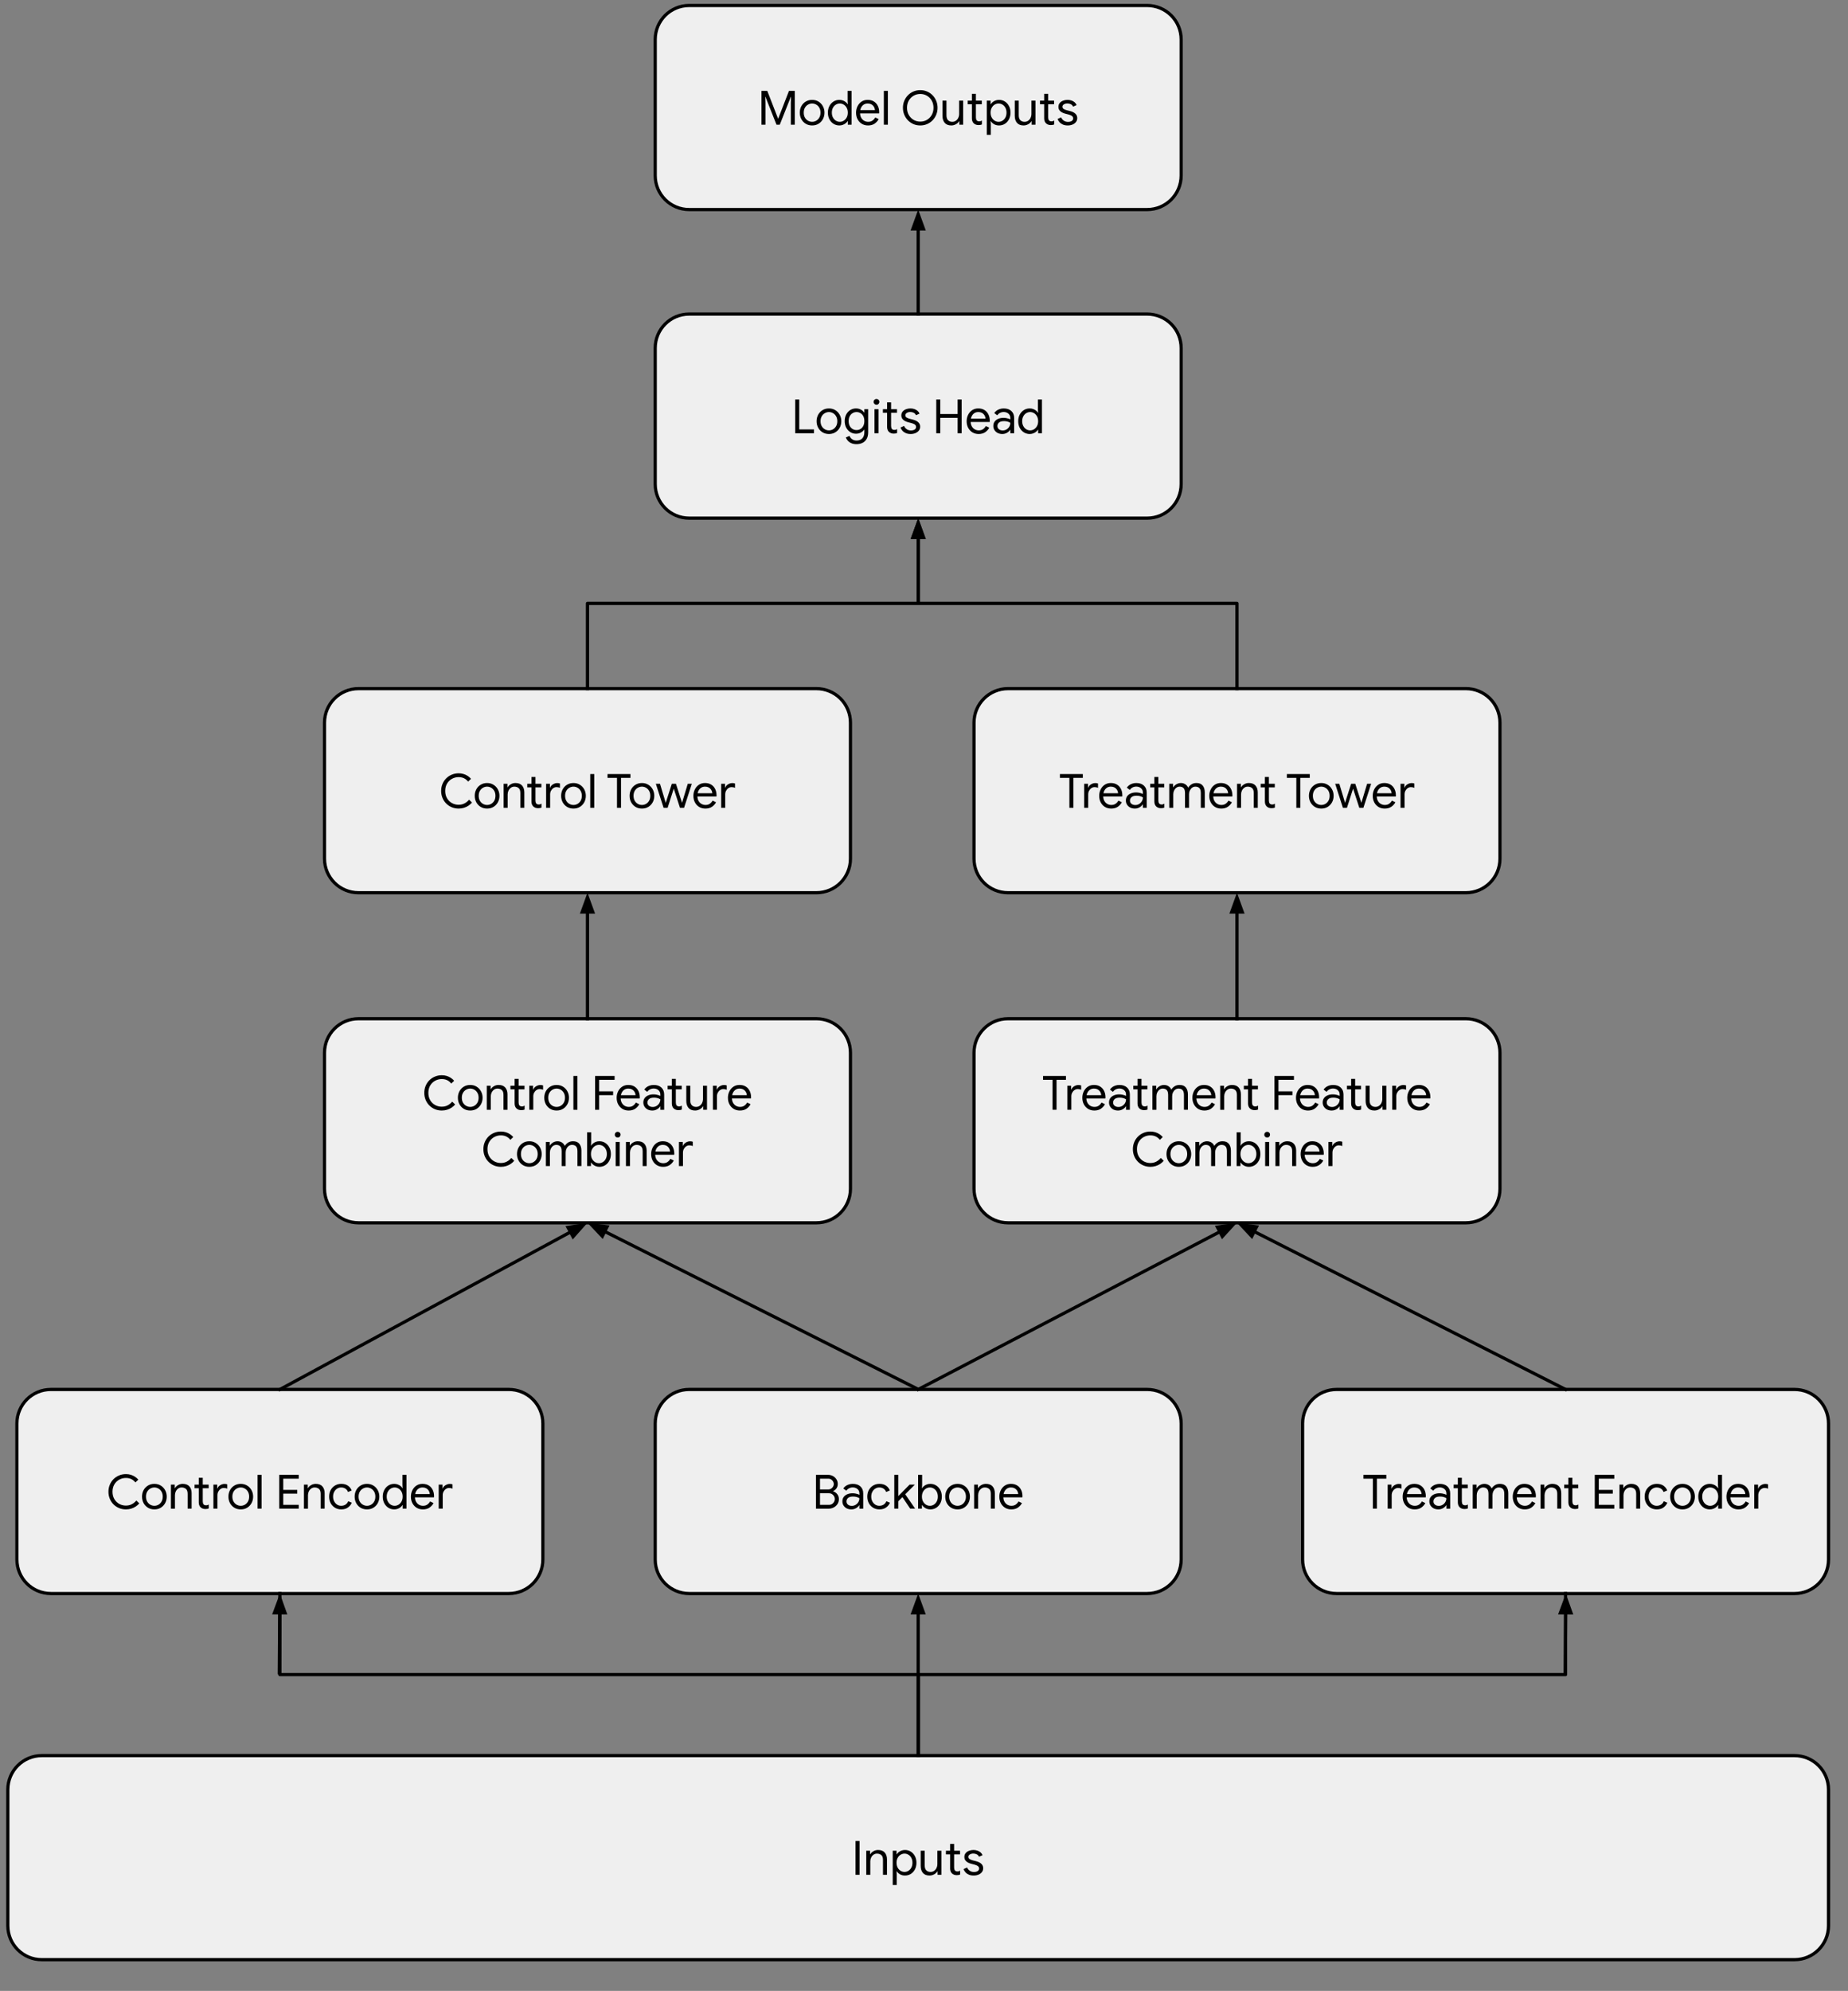 <svg version="1.1" viewBox="0.0 0.0 1149.388 1237.601" fill="none" stroke="none" stroke-linecap="square" stroke-miterlimit="10" xmlns:xlink="http://www.w3.org/1999/xlink" xmlns="http://www.w3.org/2000/svg"><rect x="0.0" y="0.0" width="1149.388" height="1237.601" fill="#808080" stroke="none"/><clipPath id="p.0"><path d="m0 0l1149.388 0l0 1237.601l-1149.388 0l0 -1237.601z" clip-rule="nonzero"/></clipPath><g clip-path="url(#p.0)"><path fill="#000000" fill-opacity="0.0" d="m0 0l1149.388 0l0 1237.601l-1149.388 0z" fill-rule="evenodd"/><path fill="#efefef" d="m4.866 1112.474l0 0c0 -11.678 9.467 -21.145 21.145 -21.145l1090.12 0c5.608 0 10.986 2.228 14.952 6.193c3.965 3.965 6.193 9.344 6.193 14.952l0 84.577c0 11.678 -9.467 21.145 -21.145 21.145l-1090.12 0c-11.678 0 -21.145 -9.467 -21.145 -21.145z" fill-rule="evenodd"/><path stroke="#000000" stroke-width="2.0" stroke-linejoin="round" stroke-linecap="butt" d="m4.866 1112.474l0 0c0 -11.678 9.467 -21.145 21.145 -21.145l1090.12 0c5.608 0 10.986 2.228 14.952 6.193c3.965 3.965 6.193 9.344 6.193 14.952l0 84.577c0 11.678 -9.467 21.145 -21.145 21.145l-1090.12 0c-11.678 0 -21.145 -9.467 -21.145 -21.145z" fill-rule="evenodd"/><path fill="#000000" d="m532.106 1165.422l0 -21.0l2.5 0l0 21.0l-2.5 0zm6.685 0l0 -14.953l2.375 0l0 2.203l0.125 0q0.578 -1.094 1.906 -1.875q1.344 -0.797 2.938 -0.797q2.75 0 4.141 1.594q1.391 1.594 1.391 4.234l0 9.594l-2.484 0l0 -9.203q0 -2.172 -1.047 -3.062q-1.047 -0.906 -2.688 -0.906q-1.234 0 -2.172 0.688q-0.938 0.688 -1.469 1.781q-0.516 1.078 -0.516 2.281l0 8.422l-2.5 0zm16.453 6.328l0 -21.281l2.375 0l0 2.219l0.125 0q0.406 -0.703 1.156 -1.312q0.75 -0.609 1.734 -0.984q1.0 -0.391 2.203 -0.391q2.062 0 3.672 1.031q1.609 1.016 2.547 2.812q0.938 1.781 0.938 4.094q0 2.328 -0.938 4.125q-0.938 1.781 -2.547 2.812q-1.609 1.016 -3.672 1.016q-1.781 0 -3.141 -0.812q-1.344 -0.828 -1.953 -1.859l-0.125 0l0.125 2.062l0 6.469l-2.5 0zm7.344 -8.109q1.281 0 2.406 -0.688q1.141 -0.703 1.828 -1.984q0.688 -1.297 0.688 -3.031q0 -1.75 -0.688 -3.031q-0.688 -1.281 -1.828 -1.969q-1.125 -0.688 -2.406 -0.688q-1.297 0 -2.438 0.688q-1.125 0.688 -1.828 1.969q-0.703 1.281 -0.703 3.031q0 1.766 0.703 3.047q0.703 1.266 1.828 1.969q1.141 0.688 2.438 0.688zm15.587 2.25q-2.75 0 -4.141 -1.609q-1.391 -1.609 -1.391 -4.406l0 -9.406l2.484 0l0 9.031q0 2.219 1.031 3.188q1.031 0.953 2.547 0.953q1.328 0 2.297 -0.688q0.969 -0.703 1.484 -1.781q0.531 -1.094 0.531 -2.266l0 -8.438l2.5 0l0 14.953l-2.375 0l0 -2.172l-0.125 0q-0.375 0.703 -1.125 1.312q-0.75 0.594 -1.703 0.953q-0.953 0.375 -2.016 0.375zm10.162 -15.422l8.766 0l0 2.25l-8.766 0l0 -2.25zm2.609 11.016l0 -15.25l2.484 0l0 14.641q0 1.172 0.484 1.828q0.484 0.641 1.594 0.641q0.5 0 0.906 -0.141q0.422 -0.156 0.75 -0.359l0 2.438q-0.391 0.172 -0.844 0.266q-0.453 0.109 -1.219 0.109q-1.875 0 -3.016 -1.094q-1.141 -1.109 -1.141 -3.078zm14.623 4.406q-1.672 0 -2.953 -0.531q-1.266 -0.547 -2.109 -1.469q-0.828 -0.938 -1.234 -2.016l2.219 -1.0q0.594 1.344 1.703 2.078q1.125 0.734 2.562 0.734q1.375 0 2.297 -0.547q0.922 -0.562 0.922 -1.656q0 -0.672 -0.391 -1.125q-0.375 -0.453 -1.109 -0.766q-0.734 -0.328 -1.781 -0.594l-1.828 -0.469q-1.047 -0.297 -1.984 -0.812q-0.938 -0.531 -1.516 -1.359q-0.562 -0.844 -0.562 -2.047q0 -1.359 0.781 -2.328q0.797 -0.969 2.078 -1.469q1.297 -0.516 2.766 -0.516q1.297 0 2.422 0.375q1.125 0.359 1.969 1.078q0.859 0.719 1.297 1.766l-2.172 1.0q-0.547 -1.109 -1.5 -1.547q-0.938 -0.453 -2.078 -0.453q-1.234 0 -2.141 0.547q-0.906 0.547 -0.906 1.484q0 0.938 0.75 1.406q0.75 0.469 1.828 0.766l2.172 0.547q2.203 0.562 3.312 1.672q1.125 1.094 1.125 2.672q0 1.406 -0.797 2.438q-0.797 1.031 -2.156 1.594q-1.344 0.547 -2.984 0.547z" fill-rule="nonzero"/><path fill="#efefef" d="m407.517 884.871l0 0c0 -11.678 9.467 -21.145 21.145 -21.145l284.829 0c5.608 0 10.986 2.228 14.952 6.193c3.965 3.965 6.193 9.344 6.193 14.952l0 84.577c0 11.678 -9.467 21.145 -21.145 21.145l-284.829 0l0 0c-11.678 0 -21.145 -9.467 -21.145 -21.145z" fill-rule="evenodd"/><path stroke="#000000" stroke-width="2.0" stroke-linejoin="round" stroke-linecap="butt" d="m407.517 884.871l0 0c0 -11.678 9.467 -21.145 21.145 -21.145l284.829 0c5.608 0 10.986 2.228 14.952 6.193c3.965 3.965 6.193 9.344 6.193 14.952l0 84.577c0 11.678 -9.467 21.145 -21.145 21.145l-284.829 0l0 0c-11.678 0 -21.145 -9.467 -21.145 -21.145z" fill-rule="evenodd"/><path fill="#000000" d="m507.505 937.819l0 -21.0l7.547 0q1.609 0 2.969 0.719q1.359 0.719 2.188 2.0q0.844 1.266 0.844 2.938q0 1.562 -0.797 2.703q-0.781 1.141 -2.078 1.734l0 0.109q1.562 0.5 2.562 1.797q1.016 1.281 1.016 3.047q0 1.766 -0.875 3.094q-0.875 1.328 -2.312 2.094q-1.438 0.766 -3.109 0.766l-7.953 0zm1.328 -9.562l0 -2.375l6.219 0q1.109 0 1.891 -0.516q0.797 -0.516 1.219 -1.266q0.438 -0.766 0.438 -1.562q0 -0.797 -0.422 -1.547q-0.406 -0.766 -1.172 -1.281q-0.75 -0.516 -1.844 -0.516l-5.156 0l0 16.25l5.594 0q1.125 0 1.938 -0.531q0.828 -0.547 1.266 -1.375q0.438 -0.844 0.438 -1.703q0 -0.875 -0.453 -1.688q-0.453 -0.828 -1.297 -1.359q-0.828 -0.531 -2.0 -0.531l-6.656 0zm20.726 10.031q-1.672 0 -2.938 -0.641q-1.25 -0.656 -1.969 -1.781q-0.719 -1.125 -0.719 -2.562q0 -1.641 0.844 -2.766q0.859 -1.141 2.297 -1.703q1.438 -0.578 3.156 -0.578q1.0 0 1.844 0.172q0.859 0.156 1.484 0.375q0.641 0.219 0.953 0.422l0 -0.906q0 -1.703 -1.203 -2.703q-1.188 -1.0 -2.922 -1.0q-1.234 0 -2.312 0.547q-1.062 0.547 -1.688 1.516l-1.875 -1.406q0.594 -0.891 1.469 -1.531q0.891 -0.641 2.016 -0.984q1.125 -0.359 2.391 -0.359q3.047 0 4.766 1.609q1.734 1.609 1.734 4.344l0 9.469l-2.375 0l0 -2.141l-0.109 0q-0.375 0.641 -1.094 1.25q-0.703 0.594 -1.656 0.969q-0.953 0.391 -2.094 0.391zm0.234 -2.203q1.297 0 2.359 -0.641q1.078 -0.641 1.719 -1.719q0.641 -1.094 0.641 -2.391q-0.672 -0.469 -1.688 -0.75q-1.0 -0.297 -2.203 -0.297q-2.141 0 -3.141 0.875q-1.0 0.875 -1.0 2.172q0 1.234 0.938 2.0q0.938 0.75 2.375 0.75zm17.192 2.203q-2.203 0 -3.922 -1.031q-1.719 -1.047 -2.688 -2.844q-0.953 -1.812 -0.953 -4.078q0 -2.281 0.953 -4.062q0.969 -1.797 2.688 -2.828q1.719 -1.047 3.922 -1.047q2.516 0 4.141 1.156q1.641 1.156 2.312 2.969l-2.266 0.938q-0.547 -1.375 -1.656 -2.094q-1.094 -0.719 -2.656 -0.719q-1.312 0 -2.453 0.703q-1.125 0.703 -1.828 1.984q-0.703 1.281 -0.703 3.0q0 1.703 0.703 3.0q0.703 1.281 1.828 2.0q1.141 0.703 2.453 0.703q1.594 0 2.734 -0.734q1.141 -0.734 1.703 -2.094l2.219 0.938q-0.734 1.734 -2.375 2.938q-1.641 1.203 -4.156 1.203zm9.232 -0.469l0 -21.0l2.5 0l0 21.0l-2.5 0zm0.938 -3.047l0 -3.203l8.594 -8.703l3.172 0l0 0.109l-11.766 11.797zm8.953 3.047l-5.406 -8.031l1.766 -1.734l6.625 9.641l0 0.125l-2.984 0zm12.514 0.469q-1.203 0 -2.203 -0.391q-0.984 -0.375 -1.734 -0.984q-0.75 -0.625 -1.156 -1.297l-0.125 0l0 2.203l-2.375 0l0 -21.0l2.5 0l0 6.188l-0.125 2.078l0.125 0q0.406 -0.703 1.156 -1.312q0.75 -0.609 1.734 -0.984q1.0 -0.391 2.203 -0.391q2.062 0 3.672 1.031q1.609 1.016 2.547 2.812q0.938 1.781 0.938 4.094q0 2.328 -0.938 4.125q-0.938 1.781 -2.547 2.812q-1.609 1.016 -3.672 1.016zm-0.25 -2.25q1.281 0 2.406 -0.688q1.141 -0.703 1.828 -1.984q0.688 -1.297 0.688 -3.031q0 -1.75 -0.688 -3.031q-0.688 -1.281 -1.828 -1.969q-1.125 -0.688 -2.406 -0.688q-1.297 0 -2.438 0.688q-1.125 0.688 -1.828 1.969q-0.703 1.281 -0.703 3.031q0 1.766 0.703 3.047q0.703 1.266 1.828 1.969q1.141 0.688 2.438 0.688zm17.202 2.25q-2.25 0 -3.984 -1.047q-1.734 -1.062 -2.719 -2.859q-0.969 -1.812 -0.969 -4.047q0 -2.219 0.969 -4.016q0.984 -1.812 2.719 -2.859q1.734 -1.062 3.984 -1.062q2.266 0 3.984 1.078q1.734 1.062 2.719 2.875q0.984 1.797 0.984 3.984q0 2.234 -0.984 4.047q-0.984 1.797 -2.719 2.859q-1.719 1.047 -3.984 1.047zm0 -2.25q1.359 0 2.547 -0.672q1.188 -0.688 1.922 -1.953q0.734 -1.281 0.734 -3.078q0 -1.781 -0.734 -3.047q-0.734 -1.281 -1.922 -1.953q-1.188 -0.688 -2.547 -0.688q-1.344 0 -2.547 0.688q-1.203 0.672 -1.938 1.953q-0.734 1.266 -0.734 3.047q0 1.797 0.734 3.078q0.734 1.266 1.938 1.953q1.203 0.672 2.547 0.672zm10.296 1.781l0 -14.953l2.375 0l0 2.203l0.125 0q0.578 -1.094 1.906 -1.875q1.344 -0.797 2.938 -0.797q2.75 0 4.141 1.594q1.391 1.594 1.391 4.234l0 9.594l-2.484 0l0 -9.203q0 -2.172 -1.047 -3.062q-1.047 -0.906 -2.688 -0.906q-1.234 0 -2.172 0.688q-0.938 0.688 -1.469 1.781q-0.516 1.078 -0.516 2.281l0 8.422l-2.5 0zm23.109 0.469q-2.172 0 -3.859 -1.016q-1.672 -1.031 -2.625 -2.812q-0.953 -1.797 -0.953 -4.094q0 -2.141 0.891 -3.953q0.891 -1.828 2.516 -2.922q1.625 -1.094 3.828 -1.094q2.234 0 3.828 0.984q1.594 0.969 2.453 2.703q0.875 1.734 0.875 3.969q0 0.203 -0.016 0.406q-0.016 0.203 -0.047 0.344l-12.875 0l0 -2.047l10.297 0q-0.031 -0.609 -0.281 -1.328q-0.25 -0.719 -0.797 -1.344q-0.531 -0.641 -1.375 -1.031q-0.828 -0.406 -2.062 -0.406q-1.469 0 -2.547 0.75q-1.062 0.75 -1.641 2.047q-0.562 1.281 -0.562 2.922q0 1.906 0.734 3.172q0.734 1.266 1.891 1.891q1.156 0.609 2.422 0.609q1.641 0 2.703 -0.781q1.078 -0.781 1.719 -1.922l2.125 1.031q-0.891 1.688 -2.531 2.812q-1.641 1.109 -4.109 1.109z" fill-rule="nonzero"/><path fill="#efefef" d="m201.831 654.412l0 0c0 -11.678 9.467 -21.145 21.145 -21.145l284.829 0c5.608 0 10.986 2.228 14.952 6.193c3.965 3.965 6.193 9.344 6.193 14.952l0 84.577c0 11.678 -9.467 21.145 -21.145 21.145l-284.829 0l0 0c-11.678 0 -21.145 -9.467 -21.145 -21.145z" fill-rule="evenodd"/><path stroke="#000000" stroke-width="2.0" stroke-linejoin="round" stroke-linecap="butt" d="m201.831 654.412l0 0c0 -11.678 9.467 -21.145 21.145 -21.145l284.829 0c5.608 0 10.986 2.228 14.952 6.193c3.965 3.965 6.193 9.344 6.193 14.952l0 84.577c0 11.678 -9.467 21.145 -21.145 21.145l-284.829 0l0 0c-11.678 0 -21.145 -9.467 -21.145 -21.145z" fill-rule="evenodd"/><path fill="#000000" d="m274.784 690.329q-2.312 0 -4.297 -0.828q-1.984 -0.844 -3.469 -2.328q-1.469 -1.484 -2.297 -3.484q-0.828 -2.016 -0.828 -4.328q0 -2.344 0.828 -4.328q0.828 -2.0 2.297 -3.484q1.484 -1.484 3.469 -2.312q1.984 -0.844 4.297 -0.844q1.609 0 3.0 0.422q1.391 0.406 2.562 1.172q1.188 0.75 2.125 1.844l-1.797 1.719q-0.797 -0.969 -1.688 -1.578q-0.891 -0.609 -1.938 -0.906q-1.031 -0.297 -2.266 -0.297q-2.266 0 -4.172 1.062q-1.906 1.047 -3.047 2.969q-1.141 1.922 -1.141 4.562q0 2.609 1.141 4.547q1.141 1.938 3.047 3.0q1.906 1.047 4.172 1.047q1.375 0 2.531 -0.375q1.156 -0.391 2.141 -1.094q0.984 -0.703 1.812 -1.672l1.812 1.766q-0.906 1.078 -2.188 1.938q-1.266 0.844 -2.812 1.328q-1.547 0.484 -3.297 0.484zm17.677 0q-2.25 0 -3.984 -1.047q-1.734 -1.062 -2.719 -2.859q-0.969 -1.812 -0.969 -4.047q0 -2.219 0.969 -4.016q0.984 -1.812 2.719 -2.859q1.734 -1.062 3.984 -1.062q2.266 0 3.984 1.078q1.734 1.062 2.719 2.875q0.984 1.797 0.984 3.984q0 2.234 -0.984 4.047q-0.984 1.797 -2.719 2.859q-1.719 1.047 -3.984 1.047zm0 -2.25q1.359 0 2.547 -0.672q1.188 -0.688 1.922 -1.953q0.734 -1.281 0.734 -3.078q0 -1.781 -0.734 -3.047q-0.734 -1.281 -1.922 -1.953q-1.188 -0.688 -2.547 -0.688q-1.344 0 -2.547 0.688q-1.203 0.672 -1.938 1.953q-0.734 1.266 -0.734 3.047q0 1.797 0.734 3.078q0.734 1.266 1.938 1.953q1.203 0.672 2.547 0.672zm10.296 1.781l0 -14.953l2.375 0l0 2.203l0.125 0q0.578 -1.094 1.906 -1.875q1.344 -0.797 2.938 -0.797q2.75 0 4.141 1.594q1.391 1.594 1.391 4.234l0 9.594l-2.484 0l0 -9.203q0 -2.172 -1.047 -3.062q-1.047 -0.906 -2.688 -0.906q-1.234 0 -2.172 0.688q-0.938 0.688 -1.469 1.781q-0.516 1.078 -0.516 2.281l0 8.422l-2.5 0zm14.704 -14.953l8.766 0l0 2.25l-8.766 0l0 -2.25zm2.609 11.016l0 -15.25l2.484 0l0 14.641q0 1.172 0.484 1.828q0.484 0.641 1.594 0.641q0.5 0 0.906 -0.141q0.422 -0.156 0.75 -0.359l0 2.438q-0.391 0.172 -0.844 0.266q-0.453 0.109 -1.219 0.109q-1.875 0 -3.016 -1.094q-1.141 -1.109 -1.141 -3.078zm9.111 3.938l0 -14.953l2.375 0l0 2.406l0.125 0q0.297 -0.859 0.984 -1.484q0.688 -0.625 1.578 -0.984q0.891 -0.375 1.781 -0.375q0.672 0 1.047 0.078q0.391 0.062 0.703 0.203l0 2.703q-0.469 -0.234 -1.016 -0.344q-0.531 -0.125 -1.094 -0.125q-1.078 0 -2.0 0.625q-0.906 0.609 -1.453 1.641q-0.531 1.016 -0.531 2.25l0 8.359l-2.5 0zm17.009 0.469q-2.25 0 -3.984 -1.047q-1.734 -1.062 -2.719 -2.859q-0.969 -1.812 -0.969 -4.047q0 -2.219 0.969 -4.016q0.984 -1.812 2.719 -2.859q1.734 -1.062 3.984 -1.062q2.266 0 3.984 1.078q1.734 1.062 2.719 2.875q0.984 1.797 0.984 3.984q0 2.234 -0.984 4.047q-0.984 1.797 -2.719 2.859q-1.719 1.047 -3.984 1.047zm0 -2.25q1.359 0 2.547 -0.672q1.188 -0.688 1.922 -1.953q0.734 -1.281 0.734 -3.078q0 -1.781 -0.734 -3.047q-0.734 -1.281 -1.922 -1.953q-1.188 -0.688 -2.547 -0.688q-1.344 0 -2.547 0.688q-1.203 0.672 -1.938 1.953q-0.734 1.266 -0.734 3.047q0 1.797 0.734 3.078q0.734 1.266 1.938 1.953q1.203 0.672 2.547 0.672zm10.442 1.781l0 -21.0l2.5 0l0 21.0l-2.5 0zm13.492 0l0 -21.0l12.141 0l0 2.375l-9.641 0l0 18.625l-2.5 0zm1.328 -9.094l0 -2.344l9.875 0l0 2.344l-9.875 0zm19.521 9.562q-2.172 0 -3.859 -1.016q-1.672 -1.031 -2.625 -2.812q-0.953 -1.797 -0.953 -4.094q0 -2.141 0.891 -3.953q0.891 -1.828 2.516 -2.922q1.625 -1.094 3.828 -1.094q2.234 0 3.828 0.984q1.594 0.969 2.453 2.703q0.875 1.734 0.875 3.969q0 0.203 -0.016 0.406q-0.016 0.203 -0.047 0.344l-12.875 0l0 -2.047l10.297 0q-0.031 -0.609 -0.281 -1.328q-0.25 -0.719 -0.797 -1.344q-0.531 -0.641 -1.375 -1.031q-0.828 -0.406 -2.062 -0.406q-1.469 0 -2.547 0.75q-1.062 0.75 -1.641 2.047q-0.562 1.281 -0.562 2.922q0 1.906 0.734 3.172q0.734 1.266 1.891 1.891q1.156 0.609 2.422 0.609q1.641 0 2.703 -0.781q1.078 -0.781 1.719 -1.922l2.125 1.031q-0.891 1.688 -2.531 2.812q-1.641 1.109 -4.109 1.109zm14.783 0q-1.672 0 -2.938 -0.641q-1.25 -0.656 -1.969 -1.781q-0.719 -1.125 -0.719 -2.562q0 -1.641 0.844 -2.766q0.859 -1.141 2.297 -1.703q1.438 -0.578 3.156 -0.578q1.0 0 1.844 0.172q0.859 0.156 1.484 0.375q0.641 0.219 0.953 0.422l0 -0.906q0 -1.703 -1.203 -2.703q-1.188 -1.0 -2.922 -1.0q-1.234 0 -2.312 0.547q-1.062 0.547 -1.688 1.516l-1.875 -1.406q0.594 -0.891 1.469 -1.531q0.891 -0.641 2.016 -0.984q1.125 -0.359 2.391 -0.359q3.047 0 4.766 1.609q1.734 1.609 1.734 4.344l0 9.469l-2.375 0l0 -2.141l-0.109 0q-0.375 0.641 -1.094 1.25q-0.703 0.594 -1.656 0.969q-0.953 0.391 -2.094 0.391zm0.234 -2.203q1.297 0 2.359 -0.641q1.078 -0.641 1.719 -1.719q0.641 -1.094 0.641 -2.391q-0.672 -0.469 -1.688 -0.75q-1.0 -0.297 -2.203 -0.297q-2.141 0 -3.141 0.875q-1.0 0.875 -1.0 2.172q0 1.234 0.938 2.0q0.938 0.75 2.375 0.75zm9.249 -13.219l8.766 0l0 2.25l-8.766 0l0 -2.25zm2.609 11.016l0 -15.25l2.484 0l0 14.641q0 1.172 0.484 1.828q0.484 0.641 1.594 0.641q0.5 0 0.906 -0.141q0.422 -0.156 0.75 -0.359l0 2.438q-0.391 0.172 -0.844 0.266q-0.453 0.109 -1.219 0.109q-1.875 0 -3.016 -1.094q-1.141 -1.109 -1.141 -3.078zm14.533 4.406q-2.75 0 -4.141 -1.609q-1.391 -1.609 -1.391 -4.406l0 -9.406l2.484 0l0 9.031q0 2.219 1.031 3.188q1.031 0.953 2.547 0.953q1.328 0 2.297 -0.688q0.969 -0.703 1.484 -1.781q0.531 -1.094 0.531 -2.266l0 -8.438l2.5 0l0 14.953l-2.375 0l0 -2.172l-0.125 0q-0.375 0.703 -1.125 1.312q-0.75 0.594 -1.703 0.953q-0.953 0.375 -2.016 0.375zm11.031 -0.469l0 -14.953l2.375 0l0 2.406l0.125 0q0.297 -0.859 0.984 -1.484q0.688 -0.625 1.578 -0.984q0.891 -0.375 1.781 -0.375q0.672 0 1.047 0.078q0.391 0.062 0.703 0.203l0 2.703q-0.469 -0.234 -1.016 -0.344q-0.531 -0.125 -1.094 -0.125q-1.078 0 -2.0 0.625q-0.906 0.609 -1.453 1.641q-0.531 1.016 -0.531 2.25l0 8.359l-2.5 0zm16.774 0.469q-2.172 0 -3.859 -1.016q-1.672 -1.031 -2.625 -2.812q-0.953 -1.797 -0.953 -4.094q0 -2.141 0.891 -3.953q0.891 -1.828 2.516 -2.922q1.625 -1.094 3.828 -1.094q2.234 0 3.828 0.984q1.594 0.969 2.453 2.703q0.875 1.734 0.875 3.969q0 0.203 -0.016 0.406q-0.016 0.203 -0.047 0.344l-12.875 0l0 -2.047l10.297 0q-0.031 -0.609 -0.281 -1.328q-0.25 -0.719 -0.797 -1.344q-0.531 -0.641 -1.375 -1.031q-0.828 -0.406 -2.062 -0.406q-1.469 0 -2.547 0.75q-1.062 0.75 -1.641 2.047q-0.562 1.281 -0.562 2.922q0 1.906 0.734 3.172q0.734 1.266 1.891 1.891q1.156 0.609 2.422 0.609q1.641 0 2.703 -0.781q1.078 -0.781 1.719 -1.922l2.125 1.031q-0.891 1.688 -2.531 2.812q-1.641 1.109 -4.109 1.109z" fill-rule="nonzero"/><path fill="#000000" d="m311.546 725.329q-2.312 0 -4.297 -0.828q-1.984 -0.844 -3.469 -2.328q-1.469 -1.484 -2.297 -3.484q-0.828 -2.016 -0.828 -4.328q0 -2.344 0.828 -4.328q0.828 -2.0 2.297 -3.484q1.484 -1.484 3.469 -2.312q1.984 -0.844 4.297 -0.844q1.609 0 3.0 0.422q1.391 0.406 2.562 1.172q1.188 0.75 2.125 1.844l-1.797 1.719q-0.797 -0.969 -1.688 -1.578q-0.891 -0.609 -1.938 -0.906q-1.031 -0.297 -2.266 -0.297q-2.266 0 -4.172 1.062q-1.906 1.047 -3.047 2.969q-1.141 1.922 -1.141 4.562q0 2.609 1.141 4.547q1.141 1.938 3.047 3.0q1.906 1.047 4.172 1.047q1.375 0 2.531 -0.375q1.156 -0.391 2.141 -1.094q0.984 -0.703 1.812 -1.672l1.812 1.766q-0.906 1.078 -2.188 1.938q-1.266 0.844 -2.812 1.328q-1.547 0.484 -3.297 0.484zm17.677 0q-2.25 0 -3.984 -1.047q-1.734 -1.062 -2.719 -2.859q-0.969 -1.812 -0.969 -4.047q0 -2.219 0.969 -4.016q0.984 -1.812 2.719 -2.859q1.734 -1.062 3.984 -1.062q2.266 0 3.984 1.078q1.734 1.062 2.719 2.875q0.984 1.797 0.984 3.984q0 2.234 -0.984 4.047q-0.984 1.797 -2.719 2.859q-1.719 1.047 -3.984 1.047zm0 -2.25q1.359 0 2.547 -0.672q1.188 -0.688 1.922 -1.953q0.734 -1.281 0.734 -3.078q0 -1.781 -0.734 -3.047q-0.734 -1.281 -1.922 -1.953q-1.188 -0.688 -2.547 -0.688q-1.344 0 -2.547 0.688q-1.203 0.672 -1.938 1.953q-0.734 1.266 -0.734 3.047q0 1.797 0.734 3.078q0.734 1.266 1.938 1.953q1.203 0.672 2.547 0.672zm10.296 1.781l0 -14.953l2.375 0l0 2.203l0.125 0q0.406 -0.734 1.125 -1.328q0.719 -0.609 1.641 -0.969q0.922 -0.375 1.891 -0.375q1.672 0 2.875 0.812q1.203 0.797 1.734 2.094q0.766 -1.266 2.047 -2.078q1.297 -0.828 3.078 -0.828q2.672 0 3.938 1.609q1.266 1.609 1.266 4.219l0 9.594l-2.469 0l0 -9.203q0 -2.172 -0.891 -3.062q-0.875 -0.906 -2.484 -0.906q-1.141 0 -2.047 0.672q-0.891 0.656 -1.406 1.734q-0.5 1.062 -0.5 2.312l0 8.453l-2.5 0l0 -9.188q0 -2.156 -0.875 -3.062q-0.875 -0.922 -2.469 -0.922q-1.141 0 -2.047 0.688q-0.891 0.672 -1.406 1.75q-0.5 1.078 -0.5 2.344l0 8.391l-2.5 0zm33.256 0.469q-1.203 0 -2.203 -0.391q-0.984 -0.375 -1.734 -0.984q-0.75 -0.625 -1.156 -1.297l-0.125 0l0 2.203l-2.375 0l0 -21.0l2.5 0l0 6.188l-0.125 2.078l0.125 0q0.406 -0.703 1.156 -1.312q0.75 -0.609 1.734 -0.984q1.0 -0.391 2.203 -0.391q2.062 0 3.672 1.031q1.609 1.016 2.547 2.812q0.938 1.781 0.938 4.094q0 2.328 -0.938 4.125q-0.938 1.781 -2.547 2.812q-1.609 1.016 -3.672 1.016zm-0.25 -2.25q1.281 0 2.406 -0.688q1.141 -0.703 1.828 -1.984q0.688 -1.297 0.688 -3.031q0 -1.75 -0.688 -3.031q-0.688 -1.281 -1.828 -1.969q-1.125 -0.688 -2.406 -0.688q-1.297 0 -2.438 0.688q-1.125 0.688 -1.828 1.969q-0.703 1.281 -0.703 3.031q0 1.766 0.703 3.047q0.703 1.266 1.828 1.969q1.141 0.688 2.438 0.688zm10.399 1.781l0 -14.953l2.5 0l0 14.953l-2.5 0zm1.234 -17.719q-0.734 0 -1.266 -0.516q-0.516 -0.531 -0.516 -1.266q0 -0.766 0.516 -1.281q0.531 -0.516 1.266 -0.516q0.766 0 1.281 0.516q0.516 0.516 0.516 1.281q0 0.734 -0.516 1.266q-0.516 0.516 -1.281 0.516zm5.159 17.719l0 -14.953l2.375 0l0 2.203l0.125 0q0.578 -1.094 1.906 -1.875q1.344 -0.797 2.938 -0.797q2.75 0 4.141 1.594q1.391 1.594 1.391 4.234l0 9.594l-2.484 0l0 -9.203q0 -2.172 -1.047 -3.062q-1.047 -0.906 -2.688 -0.906q-1.234 0 -2.172 0.688q-0.938 0.688 -1.469 1.781q-0.516 1.078 -0.516 2.281l0 8.422l-2.5 0zm23.109 0.469q-2.172 0 -3.859 -1.016q-1.672 -1.031 -2.625 -2.812q-0.953 -1.797 -0.953 -4.094q0 -2.141 0.891 -3.953q0.891 -1.828 2.516 -2.922q1.625 -1.094 3.828 -1.094q2.234 0 3.828 0.984q1.594 0.969 2.453 2.703q0.875 1.734 0.875 3.969q0 0.203 -0.016 0.406q-0.016 0.203 -0.047 0.344l-12.875 0l0 -2.047l10.297 0q-0.031 -0.609 -0.281 -1.328q-0.25 -0.719 -0.797 -1.344q-0.531 -0.641 -1.375 -1.031q-0.828 -0.406 -2.062 -0.406q-1.469 0 -2.547 0.75q-1.062 0.75 -1.641 2.047q-0.562 1.281 -0.562 2.922q0 1.906 0.734 3.172q0.734 1.266 1.891 1.891q1.156 0.609 2.422 0.609q1.641 0 2.703 -0.781q1.078 -0.781 1.719 -1.922l2.125 1.031q-0.891 1.688 -2.531 2.812q-1.641 1.109 -4.109 1.109zm9.855 -0.469l0 -14.953l2.375 0l0 2.406l0.125 0q0.297 -0.859 0.984 -1.484q0.688 -0.625 1.578 -0.984q0.891 -0.375 1.781 -0.375q0.672 0 1.047 0.078q0.391 0.062 0.703 0.203l0 2.703q-0.469 -0.234 -1.016 -0.344q-0.531 -0.125 -1.094 -0.125q-1.078 0 -2.0 0.625q-0.906 0.609 -1.453 1.641q-0.531 1.016 -0.531 2.25l0 8.359l-2.5 0z" fill-rule="nonzero"/><path fill="#efefef" d="m605.792 654.412l0 0c0 -11.678 9.467 -21.145 21.145 -21.145l284.829 0c5.608 0 10.986 2.228 14.952 6.193c3.965 3.965 6.193 9.344 6.193 14.952l0 84.577c0 11.678 -9.467 21.145 -21.145 21.145l-284.829 0l0 0c-11.678 0 -21.145 -9.467 -21.145 -21.145z" fill-rule="evenodd"/><path stroke="#000000" stroke-width="2.0" stroke-linejoin="round" stroke-linecap="butt" d="m605.792 654.412l0 0c0 -11.678 9.467 -21.145 21.145 -21.145l284.829 0c5.608 0 10.986 2.228 14.952 6.193c3.965 3.965 6.193 9.344 6.193 14.952l0 84.577c0 11.678 -9.467 21.145 -21.145 21.145l-284.829 0l0 0c-11.678 0 -21.145 -9.467 -21.145 -21.145z" fill-rule="evenodd"/><path fill="#000000" d="m654.633 689.86l0 -19.5l2.5 0l0 19.5l-2.5 0zm-5.891 -18.625l0 -2.375l14.25 0l0 2.375l-14.25 0zm15.097 18.625l0 -14.953l2.375 0l0 2.406l0.125 0q0.297 -0.859 0.984 -1.484q0.688 -0.625 1.578 -0.984q0.891 -0.375 1.781 -0.375q0.672 0 1.047 0.078q0.391 0.062 0.703 0.203l0 2.703q-0.469 -0.234 -1.016 -0.344q-0.531 -0.125 -1.094 -0.125q-1.078 0 -2.0 0.625q-0.906 0.609 -1.453 1.641q-0.531 1.016 -0.531 2.25l0 8.359l-2.5 0zm16.774 0.469q-2.172 0 -3.859 -1.016q-1.672 -1.031 -2.625 -2.812q-0.953 -1.797 -0.953 -4.094q0 -2.141 0.891 -3.953q0.891 -1.828 2.516 -2.922q1.625 -1.094 3.828 -1.094q2.234 0 3.828 0.984q1.594 0.969 2.453 2.703q0.875 1.734 0.875 3.969q0 0.203 -0.016 0.406q-0.016 0.203 -0.047 0.344l-12.875 0l0 -2.047l10.297 0q-0.031 -0.609 -0.281 -1.328q-0.25 -0.719 -0.797 -1.344q-0.531 -0.641 -1.375 -1.031q-0.828 -0.406 -2.062 -0.406q-1.469 0 -2.547 0.75q-1.062 0.75 -1.641 2.047q-0.562 1.281 -0.562 2.922q0 1.906 0.734 3.172q0.734 1.266 1.891 1.891q1.156 0.609 2.422 0.609q1.641 0 2.703 -0.781q1.078 -0.781 1.719 -1.922l2.125 1.031q-0.891 1.688 -2.531 2.812q-1.641 1.109 -4.109 1.109zm14.783 0q-1.672 0 -2.938 -0.641q-1.25 -0.656 -1.969 -1.781q-0.719 -1.125 -0.719 -2.562q0 -1.641 0.844 -2.766q0.859 -1.141 2.297 -1.703q1.438 -0.578 3.156 -0.578q1.0 0 1.844 0.172q0.859 0.156 1.484 0.375q0.641 0.219 0.953 0.422l0 -0.906q0 -1.703 -1.203 -2.703q-1.188 -1.0 -2.922 -1.0q-1.234 0 -2.312 0.547q-1.062 0.547 -1.688 1.516l-1.875 -1.406q0.594 -0.891 1.469 -1.531q0.891 -0.641 2.016 -0.984q1.125 -0.359 2.391 -0.359q3.047 0 4.766 1.609q1.734 1.609 1.734 4.344l0 9.469l-2.375 0l0 -2.141l-0.109 0q-0.375 0.641 -1.094 1.25q-0.703 0.594 -1.656 0.969q-0.953 0.391 -2.094 0.391zm0.234 -2.203q1.297 0 2.359 -0.641q1.078 -0.641 1.719 -1.719q0.641 -1.094 0.641 -2.391q-0.672 -0.469 -1.688 -0.75q-1.0 -0.297 -2.203 -0.297q-2.141 0 -3.141 0.875q-1.0 0.875 -1.0 2.172q0 1.234 0.938 2.0q0.938 0.75 2.375 0.75zm9.249 -13.219l8.766 0l0 2.25l-8.766 0l0 -2.25zm2.609 11.016l0 -15.25l2.484 0l0 14.641q0 1.172 0.484 1.828q0.484 0.641 1.594 0.641q0.5 0 0.906 -0.141q0.422 -0.156 0.75 -0.359l0 2.438q-0.391 0.172 -0.844 0.266q-0.453 0.109 -1.219 0.109q-1.875 0 -3.016 -1.094q-1.141 -1.109 -1.141 -3.078zm9.258 3.938l0 -14.953l2.375 0l0 2.203l0.125 0q0.406 -0.734 1.125 -1.328q0.719 -0.609 1.641 -0.969q0.922 -0.375 1.891 -0.375q1.672 0 2.875 0.812q1.203 0.797 1.734 2.094q0.766 -1.266 2.047 -2.078q1.297 -0.828 3.078 -0.828q2.672 0 3.938 1.609q1.266 1.609 1.266 4.219l0 9.594l-2.469 0l0 -9.203q0 -2.172 -0.891 -3.062q-0.875 -0.906 -2.484 -0.906q-1.141 0 -2.047 0.672q-0.891 0.656 -1.406 1.734q-0.5 1.062 -0.5 2.312l0 8.453l-2.5 0l0 -9.188q0 -2.156 -0.875 -3.062q-0.875 -0.922 -2.469 -0.922q-1.141 0 -2.047 0.688q-0.891 0.672 -1.406 1.75q-0.5 1.078 -0.5 2.344l0 8.391l-2.5 0zm32.318 0.469q-2.172 0 -3.859 -1.016q-1.672 -1.031 -2.625 -2.812q-0.953 -1.797 -0.953 -4.094q0 -2.141 0.891 -3.953q0.891 -1.828 2.516 -2.922q1.625 -1.094 3.828 -1.094q2.234 0 3.828 0.984q1.594 0.969 2.453 2.703q0.875 1.734 0.875 3.969q0 0.203 -0.016 0.406q-0.016 0.203 -0.047 0.344l-12.875 0l0 -2.047l10.297 0q-0.031 -0.609 -0.281 -1.328q-0.25 -0.719 -0.797 -1.344q-0.531 -0.641 -1.375 -1.031q-0.828 -0.406 -2.062 -0.406q-1.469 0 -2.547 0.75q-1.062 0.75 -1.641 2.047q-0.562 1.281 -0.562 2.922q0 1.906 0.734 3.172q0.734 1.266 1.891 1.891q1.156 0.609 2.422 0.609q1.641 0 2.703 -0.781q1.078 -0.781 1.719 -1.922l2.125 1.031q-0.891 1.688 -2.531 2.812q-1.641 1.109 -4.109 1.109zm9.855 -0.469l0 -14.953l2.375 0l0 2.203l0.125 0q0.578 -1.094 1.906 -1.875q1.344 -0.797 2.938 -0.797q2.75 0 4.141 1.594q1.391 1.594 1.391 4.234l0 9.594l-2.484 0l0 -9.203q0 -2.172 -1.047 -3.062q-1.047 -0.906 -2.688 -0.906q-1.234 0 -2.172 0.688q-0.938 0.688 -1.469 1.781q-0.516 1.078 -0.516 2.281l0 8.422l-2.5 0zm14.704 -14.953l8.766 0l0 2.25l-8.766 0l0 -2.25zm2.609 11.016l0 -15.25l2.484 0l0 14.641q0 1.172 0.484 1.828q0.484 0.641 1.594 0.641q0.5 0 0.906 -0.141q0.422 -0.156 0.75 -0.359l0 2.438q-0.391 0.172 -0.844 0.266q-0.453 0.109 -1.219 0.109q-1.875 0 -3.016 -1.094q-1.141 -1.109 -1.141 -3.078zm16.415 3.938l0 -21.0l12.141 0l0 2.375l-9.641 0l0 18.625l-2.5 0zm1.328 -9.094l0 -2.344l9.875 0l0 2.344l-9.875 0zm19.521 9.562q-2.172 0 -3.859 -1.016q-1.672 -1.031 -2.625 -2.812q-0.953 -1.797 -0.953 -4.094q0 -2.141 0.891 -3.953q0.891 -1.828 2.516 -2.922q1.625 -1.094 3.828 -1.094q2.234 0 3.828 0.984q1.594 0.969 2.453 2.703q0.875 1.734 0.875 3.969q0 0.203 -0.016 0.406q-0.016 0.203 -0.047 0.344l-12.875 0l0 -2.047l10.297 0q-0.031 -0.609 -0.281 -1.328q-0.25 -0.719 -0.797 -1.344q-0.531 -0.641 -1.375 -1.031q-0.828 -0.406 -2.062 -0.406q-1.469 0 -2.547 0.75q-1.062 0.75 -1.641 2.047q-0.562 1.281 -0.562 2.922q0 1.906 0.734 3.172q0.734 1.266 1.891 1.891q1.156 0.609 2.422 0.609q1.641 0 2.703 -0.781q1.078 -0.781 1.719 -1.922l2.125 1.031q-0.891 1.688 -2.531 2.812q-1.641 1.109 -4.109 1.109zm14.783 0q-1.672 0 -2.938 -0.641q-1.25 -0.656 -1.969 -1.781q-0.719 -1.125 -0.719 -2.562q0 -1.641 0.844 -2.766q0.859 -1.141 2.297 -1.703q1.438 -0.578 3.156 -0.578q1.0 0 1.844 0.172q0.859 0.156 1.484 0.375q0.641 0.219 0.953 0.422l0 -0.906q0 -1.703 -1.203 -2.703q-1.188 -1.0 -2.922 -1.0q-1.234 0 -2.312 0.547q-1.062 0.547 -1.688 1.516l-1.875 -1.406q0.594 -0.891 1.469 -1.531q0.891 -0.641 2.016 -0.984q1.125 -0.359 2.391 -0.359q3.047 0 4.766 1.609q1.734 1.609 1.734 4.344l0 9.469l-2.375 0l0 -2.141l-0.109 0q-0.375 0.641 -1.094 1.25q-0.703 0.594 -1.656 0.969q-0.953 0.391 -2.094 0.391zm0.234 -2.203q1.297 0 2.359 -0.641q1.078 -0.641 1.719 -1.719q0.641 -1.094 0.641 -2.391q-0.672 -0.469 -1.688 -0.75q-1.0 -0.297 -2.203 -0.297q-2.141 0 -3.141 0.875q-1.0 0.875 -1.0 2.172q0 1.234 0.938 2.0q0.938 0.75 2.375 0.75zm9.249 -13.219l8.766 0l0 2.25l-8.766 0l0 -2.25zm2.609 11.016l0 -15.25l2.484 0l0 14.641q0 1.172 0.484 1.828q0.484 0.641 1.594 0.641q0.5 0 0.906 -0.141q0.422 -0.156 0.75 -0.359l0 2.438q-0.391 0.172 -0.844 0.266q-0.453 0.109 -1.219 0.109q-1.875 0 -3.016 -1.094q-1.141 -1.109 -1.141 -3.078zm14.533 4.406q-2.75 0 -4.141 -1.609q-1.391 -1.609 -1.391 -4.406l0 -9.406l2.484 0l0 9.031q0 2.219 1.031 3.188q1.031 0.953 2.547 0.953q1.328 0 2.297 -0.688q0.969 -0.703 1.484 -1.781q0.531 -1.094 0.531 -2.266l0 -8.438l2.5 0l0 14.953l-2.375 0l0 -2.172l-0.125 0q-0.375 0.703 -1.125 1.312q-0.75 0.594 -1.703 0.953q-0.953 0.375 -2.016 0.375zm11.031 -0.469l0 -14.953l2.375 0l0 2.406l0.125 0q0.297 -0.859 0.984 -1.484q0.688 -0.625 1.578 -0.984q0.891 -0.375 1.781 -0.375q0.672 0 1.047 0.078q0.391 0.062 0.703 0.203l0 2.703q-0.469 -0.234 -1.016 -0.344q-0.531 -0.125 -1.094 -0.125q-1.078 0 -2.0 0.625q-0.906 0.609 -1.453 1.641q-0.531 1.016 -0.531 2.25l0 8.359l-2.5 0zm16.774 0.469q-2.172 0 -3.859 -1.016q-1.672 -1.031 -2.625 -2.812q-0.953 -1.797 -0.953 -4.094q0 -2.141 0.891 -3.953q0.891 -1.828 2.516 -2.922q1.625 -1.094 3.828 -1.094q2.234 0 3.828 0.984q1.594 0.969 2.453 2.703q0.875 1.734 0.875 3.969q0 0.203 -0.016 0.406q-0.016 0.203 -0.047 0.344l-12.875 0l0 -2.047l10.297 0q-0.031 -0.609 -0.281 -1.328q-0.25 -0.719 -0.797 -1.344q-0.531 -0.641 -1.375 -1.031q-0.828 -0.406 -2.062 -0.406q-1.469 0 -2.547 0.75q-1.062 0.75 -1.641 2.047q-0.562 1.281 -0.562 2.922q0 1.906 0.734 3.172q0.734 1.266 1.891 1.891q1.156 0.609 2.422 0.609q1.641 0 2.703 -0.781q1.078 -0.781 1.719 -1.922l2.125 1.031q-0.891 1.688 -2.531 2.812q-1.641 1.109 -4.109 1.109z" fill-rule="nonzero"/><path fill="#000000" d="m715.507 725.329q-2.312 0 -4.297 -0.828q-1.984 -0.844 -3.469 -2.328q-1.469 -1.484 -2.297 -3.484q-0.828 -2.016 -0.828 -4.328q0 -2.344 0.828 -4.328q0.828 -2.0 2.297 -3.484q1.484 -1.484 3.469 -2.312q1.984 -0.844 4.297 -0.844q1.609 0 3.0 0.422q1.391 0.406 2.562 1.172q1.188 0.75 2.125 1.844l-1.797 1.719q-0.797 -0.969 -1.688 -1.578q-0.891 -0.609 -1.938 -0.906q-1.031 -0.297 -2.266 -0.297q-2.266 0 -4.172 1.062q-1.906 1.047 -3.047 2.969q-1.141 1.922 -1.141 4.562q0 2.609 1.141 4.547q1.141 1.938 3.047 3.0q1.906 1.047 4.172 1.047q1.375 0 2.531 -0.375q1.156 -0.391 2.141 -1.094q0.984 -0.703 1.812 -1.672l1.812 1.766q-0.906 1.078 -2.188 1.938q-1.266 0.844 -2.812 1.328q-1.547 0.484 -3.297 0.484zm17.677 0q-2.25 0 -3.984 -1.047q-1.734 -1.062 -2.719 -2.859q-0.969 -1.812 -0.969 -4.047q0 -2.219 0.969 -4.016q0.984 -1.812 2.719 -2.859q1.734 -1.062 3.984 -1.062q2.266 0 3.984 1.078q1.734 1.062 2.719 2.875q0.984 1.797 0.984 3.984q0 2.234 -0.984 4.047q-0.984 1.797 -2.719 2.859q-1.719 1.047 -3.984 1.047zm0 -2.25q1.359 0 2.547 -0.672q1.188 -0.688 1.922 -1.953q0.734 -1.281 0.734 -3.078q0 -1.781 -0.734 -3.047q-0.734 -1.281 -1.922 -1.953q-1.188 -0.688 -2.547 -0.688q-1.344 0 -2.547 0.688q-1.203 0.672 -1.938 1.953q-0.734 1.266 -0.734 3.047q0 1.797 0.734 3.078q0.734 1.266 1.938 1.953q1.203 0.672 2.547 0.672zm10.296 1.781l0 -14.953l2.375 0l0 2.203l0.125 0q0.406 -0.734 1.125 -1.328q0.719 -0.609 1.641 -0.969q0.922 -0.375 1.891 -0.375q1.672 0 2.875 0.812q1.203 0.797 1.734 2.094q0.766 -1.266 2.047 -2.078q1.297 -0.828 3.078 -0.828q2.672 0 3.938 1.609q1.266 1.609 1.266 4.219l0 9.594l-2.469 0l0 -9.203q0 -2.172 -0.891 -3.062q-0.875 -0.906 -2.484 -0.906q-1.141 0 -2.047 0.672q-0.891 0.656 -1.406 1.734q-0.5 1.062 -0.5 2.312l0 8.453l-2.5 0l0 -9.188q0 -2.156 -0.875 -3.062q-0.875 -0.922 -2.469 -0.922q-1.141 0 -2.047 0.688q-0.891 0.672 -1.406 1.75q-0.5 1.078 -0.5 2.344l0 8.391l-2.5 0zm33.256 0.469q-1.203 0 -2.203 -0.391q-0.984 -0.375 -1.734 -0.984q-0.75 -0.625 -1.156 -1.297l-0.125 0l0 2.203l-2.375 0l0 -21.0l2.5 0l0 6.188l-0.125 2.078l0.125 0q0.406 -0.703 1.156 -1.312q0.75 -0.609 1.734 -0.984q1.0 -0.391 2.203 -0.391q2.062 0 3.672 1.031q1.609 1.016 2.547 2.812q0.938 1.781 0.938 4.094q0 2.328 -0.938 4.125q-0.938 1.781 -2.547 2.812q-1.609 1.016 -3.672 1.016zm-0.25 -2.25q1.281 0 2.406 -0.688q1.141 -0.703 1.828 -1.984q0.688 -1.297 0.688 -3.031q0 -1.75 -0.688 -3.031q-0.688 -1.281 -1.828 -1.969q-1.125 -0.688 -2.406 -0.688q-1.297 0 -2.438 0.688q-1.125 0.688 -1.828 1.969q-0.703 1.281 -0.703 3.031q0 1.766 0.703 3.047q0.703 1.266 1.828 1.969q1.141 0.688 2.438 0.688zm10.399 1.781l0 -14.953l2.5 0l0 14.953l-2.5 0zm1.234 -17.719q-0.734 0 -1.266 -0.516q-0.516 -0.531 -0.516 -1.266q0 -0.766 0.516 -1.281q0.531 -0.516 1.266 -0.516q0.766 0 1.281 0.516q0.516 0.516 0.516 1.281q0 0.734 -0.516 1.266q-0.516 0.516 -1.281 0.516zm5.159 17.719l0 -14.953l2.375 0l0 2.203l0.125 0q0.578 -1.094 1.906 -1.875q1.344 -0.797 2.938 -0.797q2.75 0 4.141 1.594q1.391 1.594 1.391 4.234l0 9.594l-2.484 0l0 -9.203q0 -2.172 -1.047 -3.062q-1.047 -0.906 -2.688 -0.906q-1.234 0 -2.172 0.688q-0.938 0.688 -1.469 1.781q-0.516 1.078 -0.516 2.281l0 8.422l-2.5 0zm23.109 0.469q-2.172 0 -3.859 -1.016q-1.672 -1.031 -2.625 -2.812q-0.953 -1.797 -0.953 -4.094q0 -2.141 0.891 -3.953q0.891 -1.828 2.516 -2.922q1.625 -1.094 3.828 -1.094q2.234 0 3.828 0.984q1.594 0.969 2.453 2.703q0.875 1.734 0.875 3.969q0 0.203 -0.016 0.406q-0.016 0.203 -0.047 0.344l-12.875 0l0 -2.047l10.297 0q-0.031 -0.609 -0.281 -1.328q-0.25 -0.719 -0.797 -1.344q-0.531 -0.641 -1.375 -1.031q-0.828 -0.406 -2.062 -0.406q-1.469 0 -2.547 0.75q-1.062 0.75 -1.641 2.047q-0.562 1.281 -0.562 2.922q0 1.906 0.734 3.172q0.734 1.266 1.891 1.891q1.156 0.609 2.422 0.609q1.641 0 2.703 -0.781q1.078 -0.781 1.719 -1.922l2.125 1.031q-0.891 1.688 -2.531 2.812q-1.641 1.109 -4.109 1.109zm9.855 -0.469l0 -14.953l2.375 0l0 2.406l0.125 0q0.297 -0.859 0.984 -1.484q0.688 -0.625 1.578 -0.984q0.891 -0.375 1.781 -0.375q0.672 0 1.047 0.078q0.391 0.062 0.703 0.203l0 2.703q-0.469 -0.234 -1.016 -0.344q-0.531 -0.125 -1.094 -0.125q-1.078 0 -2.0 0.625q-0.906 0.609 -1.453 1.641q-0.531 1.016 -0.531 2.25l0 8.359l-2.5 0z" fill-rule="nonzero"/><path fill="#efefef" d="m407.517 216.37l0 0c0 -11.678 9.467 -21.145 21.145 -21.145l284.829 0c5.608 0 10.986 2.228 14.952 6.193c3.965 3.965 6.193 9.344 6.193 14.952l0 84.577c0 11.678 -9.467 21.145 -21.145 21.145l-284.829 0l0 0c-11.678 0 -21.145 -9.467 -21.145 -21.145z" fill-rule="evenodd"/><path stroke="#000000" stroke-width="2.0" stroke-linejoin="round" stroke-linecap="butt" d="m407.517 216.37l0 0c0 -11.678 9.467 -21.145 21.145 -21.145l284.829 0c5.608 0 10.986 2.228 14.952 6.193c3.965 3.965 6.193 9.344 6.193 14.952l0 84.577c0 11.678 -9.467 21.145 -21.145 21.145l-284.829 0l0 0c-11.678 0 -21.145 -9.467 -21.145 -21.145z" fill-rule="evenodd"/><path fill="#000000" d="m494.6 269.318l0 -21.0l2.5 0l0 18.625l9.172 0l0 2.375l-11.672 0zm20.967 0.469q-2.25 0 -3.984 -1.047q-1.734 -1.062 -2.719 -2.859q-0.969 -1.812 -0.969 -4.047q0 -2.219 0.969 -4.016q0.984 -1.812 2.719 -2.859q1.734 -1.062 3.984 -1.062q2.266 0 3.984 1.078q1.734 1.062 2.719 2.875q0.984 1.797 0.984 3.984q0 2.234 -0.984 4.047q-0.984 1.797 -2.719 2.859q-1.719 1.047 -3.984 1.047zm0 -2.25q1.359 0 2.547 -0.672q1.188 -0.688 1.922 -1.953q0.734 -1.281 0.734 -3.078q0 -1.781 -0.734 -3.047q-0.734 -1.281 -1.922 -1.953q-1.188 -0.688 -2.547 -0.688q-1.344 0 -2.547 0.688q-1.203 0.672 -1.938 1.953q-0.734 1.266 -0.734 3.047q0 1.797 0.734 3.078q0.734 1.266 1.938 1.953q1.203 0.672 2.547 0.672zm17.167 8.578q-1.906 0 -3.281 -0.625q-1.359 -0.625 -2.203 -1.594q-0.828 -0.969 -1.172 -1.969l2.281 -0.969q0.469 1.234 1.594 2.062q1.141 0.844 2.781 0.844q2.344 0 3.594 -1.375q1.266 -1.359 1.266 -3.781l0 -1.672l-0.109 0q-0.703 1.078 -2.031 1.828q-1.312 0.75 -3.078 0.75q-1.938 0 -3.531 -1.0q-1.594 -1.0 -2.531 -2.766q-0.938 -1.781 -0.938 -4.094q0 -2.328 0.938 -4.094q0.938 -1.781 2.531 -2.766q1.594 -1.0 3.531 -1.0q1.766 0 3.078 0.75q1.328 0.734 2.031 1.859l0.109 0l0 -2.141l2.375 0l0 14.359q0 2.5 -0.953 4.141q-0.953 1.641 -2.578 2.438q-1.625 0.812 -3.703 0.812zm0 -8.766q1.312 0 2.422 -0.656q1.125 -0.656 1.781 -1.922q0.656 -1.266 0.656 -3.016q0 -1.828 -0.656 -3.062q-0.656 -1.25 -1.781 -1.891q-1.109 -0.656 -2.422 -0.656q-1.328 0 -2.438 0.672q-1.109 0.656 -1.797 1.906q-0.672 1.234 -0.672 3.031q0 1.781 0.672 3.031q0.688 1.25 1.797 1.906q1.109 0.656 2.438 0.656zm11.165 1.969l0 -14.953l2.5 0l0 14.953l-2.5 0zm1.234 -17.719q-0.734 0 -1.266 -0.516q-0.516 -0.531 -0.516 -1.266q0 -0.766 0.516 -1.281q0.531 -0.516 1.266 -0.516q0.766 0 1.281 0.516q0.516 0.516 0.516 1.281q0 0.734 -0.516 1.266q-0.516 0.516 -1.281 0.516zm3.997 2.766l8.766 0l0 2.25l-8.766 0l0 -2.25zm2.609 11.016l0 -15.25l2.484 0l0 14.641q0 1.172 0.484 1.828q0.484 0.641 1.594 0.641q0.5 0 0.906 -0.141q0.422 -0.156 0.75 -0.359l0 2.438q-0.391 0.172 -0.844 0.266q-0.453 0.109 -1.219 0.109q-1.875 0 -3.016 -1.094q-1.141 -1.109 -1.141 -3.078zm14.623 4.406q-1.672 0 -2.953 -0.531q-1.266 -0.547 -2.109 -1.469q-0.828 -0.938 -1.234 -2.016l2.219 -1.0q0.594 1.344 1.703 2.078q1.125 0.734 2.562 0.734q1.375 0 2.297 -0.547q0.922 -0.562 0.922 -1.656q0 -0.672 -0.391 -1.125q-0.375 -0.453 -1.109 -0.766q-0.734 -0.328 -1.781 -0.594l-1.828 -0.469q-1.047 -0.297 -1.984 -0.812q-0.938 -0.531 -1.516 -1.359q-0.562 -0.844 -0.562 -2.047q0 -1.359 0.781 -2.328q0.797 -0.969 2.078 -1.469q1.297 -0.516 2.766 -0.516q1.297 0 2.422 0.375q1.125 0.359 1.969 1.078q0.859 0.719 1.297 1.766l-2.172 1.0q-0.547 -1.109 -1.5 -1.547q-0.938 -0.453 -2.078 -0.453q-1.234 0 -2.141 0.547q-0.906 0.547 -0.906 1.484q0 0.938 0.75 1.406q0.75 0.469 1.828 0.766l2.172 0.547q2.203 0.562 3.312 1.672q1.125 1.094 1.125 2.672q0 1.406 -0.797 2.438q-0.797 1.031 -2.156 1.594q-1.344 0.547 -2.984 0.547zm15.958 -0.469l0 -21.0l2.5 0l0 21.0l-2.5 0zm1.328 -9.562l0 -2.375l12.547 0l0 2.375l-12.547 0zm11.953 9.562l0 -21.0l2.5 0l0 21.0l-2.5 0zm13.053 0.469q-2.172 0 -3.859 -1.016q-1.672 -1.031 -2.625 -2.812q-0.953 -1.797 -0.953 -4.094q0 -2.141 0.891 -3.953q0.891 -1.828 2.516 -2.922q1.625 -1.094 3.828 -1.094q2.234 0 3.828 0.984q1.594 0.969 2.453 2.703q0.875 1.734 0.875 3.969q0 0.203 -0.016 0.406q-0.016 0.203 -0.047 0.344l-12.875 0l0 -2.047l10.297 0q-0.031 -0.609 -0.281 -1.328q-0.25 -0.719 -0.797 -1.344q-0.531 -0.641 -1.375 -1.031q-0.828 -0.406 -2.062 -0.406q-1.469 0 -2.547 0.75q-1.062 0.75 -1.641 2.047q-0.562 1.281 -0.562 2.922q0 1.906 0.734 3.172q0.734 1.266 1.891 1.891q1.156 0.609 2.422 0.609q1.641 0 2.703 -0.781q1.078 -0.781 1.719 -1.922l2.125 1.031q-0.891 1.688 -2.531 2.812q-1.641 1.109 -4.109 1.109zm14.783 0q-1.672 0 -2.938 -0.641q-1.25 -0.656 -1.969 -1.781q-0.719 -1.125 -0.719 -2.562q0 -1.641 0.844 -2.766q0.859 -1.141 2.297 -1.703q1.438 -0.578 3.156 -0.578q1.0 0 1.844 0.172q0.859 0.156 1.484 0.375q0.641 0.219 0.953 0.422l0 -0.906q0 -1.703 -1.203 -2.703q-1.188 -1.0 -2.922 -1.0q-1.234 0 -2.312 0.547q-1.062 0.547 -1.688 1.516l-1.875 -1.406q0.594 -0.891 1.469 -1.531q0.891 -0.641 2.016 -0.984q1.125 -0.359 2.391 -0.359q3.047 0 4.766 1.609q1.734 1.609 1.734 4.344l0 9.469l-2.375 0l0 -2.141l-0.109 0q-0.375 0.641 -1.094 1.25q-0.703 0.594 -1.656 0.969q-0.953 0.391 -2.094 0.391zm0.234 -2.203q1.297 0 2.359 -0.641q1.078 -0.641 1.719 -1.719q0.641 -1.094 0.641 -2.391q-0.672 -0.469 -1.688 -0.75q-1.0 -0.297 -2.203 -0.297q-2.141 0 -3.141 0.875q-1.0 0.875 -1.0 2.172q0 1.234 0.938 2.0q0.938 0.75 2.375 0.75zm16.786 2.203q-2.031 0 -3.656 -1.016q-1.625 -1.031 -2.562 -2.812q-0.938 -1.797 -0.938 -4.125q0 -2.312 0.938 -4.094q0.938 -1.797 2.562 -2.812q1.625 -1.031 3.656 -1.031q1.203 0 2.188 0.391q1.0 0.375 1.75 0.984q0.75 0.609 1.156 1.312l0.125 0l-0.125 -2.078l0 -6.188l2.5 0l0 21.0l-2.375 0l0 -2.203l-0.125 0q-0.406 0.672 -1.156 1.297q-0.75 0.609 -1.75 0.984q-0.984 0.391 -2.188 0.391zm0.25 -2.25q1.297 0 2.422 -0.688q1.141 -0.703 1.844 -1.969q0.703 -1.281 0.703 -3.047q0 -1.75 -0.703 -3.031q-0.703 -1.281 -1.844 -1.969q-1.125 -0.688 -2.422 -0.688q-1.281 0 -2.422 0.688q-1.125 0.688 -1.828 1.969q-0.703 1.281 -0.703 3.031q0 1.734 0.703 3.031q0.703 1.281 1.828 1.984q1.141 0.688 2.422 0.688z" fill-rule="nonzero"/><path fill="#000000" fill-opacity="0.0" d="m571.076 1091.254l0 -100.661" fill-rule="evenodd"/><path stroke="#000000" stroke-width="2.0" stroke-linejoin="round" stroke-linecap="butt" d="m571.076 1091.254l0 -88.661" fill-rule="evenodd"/><path fill="#000000" stroke="#000000" stroke-width="2.0" stroke-linecap="butt" d="m574.379 1002.592l-3.303 -9.076l-3.303 9.076z" fill-rule="evenodd"/><path fill="#efefef" d="m810.168 884.871l0 0c0 -11.678 9.467 -21.145 21.145 -21.145l284.829 0c5.608 0 10.986 2.228 14.952 6.193c3.965 3.965 6.193 9.344 6.193 14.952l0 84.577c0 11.678 -9.467 21.145 -21.145 21.145l-284.829 0l0 0c-11.678 0 -21.145 -9.467 -21.145 -21.145z" fill-rule="evenodd"/><path stroke="#000000" stroke-width="2.0" stroke-linejoin="round" stroke-linecap="butt" d="m810.168 884.871l0 0c0 -11.678 9.467 -21.145 21.145 -21.145l284.829 0c5.608 0 10.986 2.228 14.952 6.193c3.965 3.965 6.193 9.344 6.193 14.952l0 84.577c0 11.678 -9.467 21.145 -21.145 21.145l-284.829 0l0 0c-11.678 0 -21.145 -9.467 -21.145 -21.145z" fill-rule="evenodd"/><path fill="#000000" d="m853.876 937.819l0 -19.5l2.5 0l0 19.5l-2.5 0zm-5.891 -18.625l0 -2.375l14.25 0l0 2.375l-14.25 0zm15.097 18.625l0 -14.953l2.375 0l0 2.406l0.125 0q0.297 -0.859 0.984 -1.484q0.688 -0.625 1.578 -0.984q0.891 -0.375 1.781 -0.375q0.672 0 1.047 0.078q0.391 0.062 0.703 0.203l0 2.703q-0.469 -0.234 -1.016 -0.344q-0.531 -0.125 -1.094 -0.125q-1.078 0 -2.0 0.625q-0.906 0.609 -1.453 1.641q-0.531 1.016 -0.531 2.25l0 8.359l-2.5 0zm16.774 0.469q-2.172 0 -3.859 -1.016q-1.672 -1.031 -2.625 -2.812q-0.953 -1.797 -0.953 -4.094q0 -2.141 0.891 -3.953q0.891 -1.828 2.516 -2.922q1.625 -1.094 3.828 -1.094q2.234 0 3.828 0.984q1.594 0.969 2.453 2.703q0.875 1.734 0.875 3.969q0 0.203 -0.016 0.406q-0.016 0.203 -0.047 0.344l-12.875 0l0 -2.047l10.297 0q-0.031 -0.609 -0.281 -1.328q-0.25 -0.719 -0.797 -1.344q-0.531 -0.641 -1.375 -1.031q-0.828 -0.406 -2.062 -0.406q-1.469 0 -2.547 0.75q-1.062 0.75 -1.641 2.047q-0.562 1.281 -0.562 2.922q0 1.906 0.734 3.172q0.734 1.266 1.891 1.891q1.156 0.609 2.422 0.609q1.641 0 2.703 -0.781q1.078 -0.781 1.719 -1.922l2.125 1.031q-0.891 1.688 -2.531 2.812q-1.641 1.109 -4.109 1.109zm14.783 0q-1.672 0 -2.938 -0.641q-1.25 -0.656 -1.969 -1.781q-0.719 -1.125 -0.719 -2.562q0 -1.641 0.844 -2.766q0.859 -1.141 2.297 -1.703q1.438 -0.578 3.156 -0.578q1.0 0 1.844 0.172q0.859 0.156 1.484 0.375q0.641 0.219 0.953 0.422l0 -0.906q0 -1.703 -1.203 -2.703q-1.188 -1.0 -2.922 -1.0q-1.234 0 -2.312 0.547q-1.062 0.547 -1.688 1.516l-1.875 -1.406q0.594 -0.891 1.469 -1.531q0.891 -0.641 2.016 -0.984q1.125 -0.359 2.391 -0.359q3.047 0 4.766 1.609q1.734 1.609 1.734 4.344l0 9.469l-2.375 0l0 -2.141l-0.109 0q-0.375 0.641 -1.094 1.25q-0.703 0.594 -1.656 0.969q-0.953 0.391 -2.094 0.391zm0.234 -2.203q1.297 0 2.359 -0.641q1.078 -0.641 1.719 -1.719q0.641 -1.094 0.641 -2.391q-0.672 -0.469 -1.688 -0.75q-1.0 -0.297 -2.203 -0.297q-2.141 0 -3.141 0.875q-1.0 0.875 -1.0 2.172q0 1.234 0.938 2.0q0.938 0.75 2.375 0.75zm9.249 -13.219l8.766 0l0 2.25l-8.766 0l0 -2.25zm2.609 11.016l0 -15.25l2.484 0l0 14.641q0 1.172 0.484 1.828q0.484 0.641 1.594 0.641q0.5 0 0.906 -0.141q0.422 -0.156 0.75 -0.359l0 2.438q-0.391 0.172 -0.844 0.266q-0.453 0.109 -1.219 0.109q-1.875 0 -3.016 -1.094q-1.141 -1.109 -1.141 -3.078zm9.258 3.938l0 -14.953l2.375 0l0 2.203l0.125 0q0.406 -0.734 1.125 -1.328q0.719 -0.609 1.641 -0.969q0.922 -0.375 1.891 -0.375q1.672 0 2.875 0.812q1.203 0.797 1.734 2.094q0.766 -1.266 2.047 -2.078q1.297 -0.828 3.078 -0.828q2.672 0 3.938 1.609q1.266 1.609 1.266 4.219l0 9.594l-2.469 0l0 -9.203q0 -2.172 -0.891 -3.062q-0.875 -0.906 -2.484 -0.906q-1.141 0 -2.047 0.672q-0.891 0.656 -1.406 1.734q-0.5 1.062 -0.5 2.312l0 8.453l-2.5 0l0 -9.188q0 -2.156 -0.875 -3.062q-0.875 -0.922 -2.469 -0.922q-1.141 0 -2.047 0.688q-0.891 0.672 -1.406 1.75q-0.5 1.078 -0.5 2.344l0 8.391l-2.5 0zm32.318 0.469q-2.172 0 -3.859 -1.016q-1.672 -1.031 -2.625 -2.812q-0.953 -1.797 -0.953 -4.094q0 -2.141 0.891 -3.953q0.891 -1.828 2.516 -2.922q1.625 -1.094 3.828 -1.094q2.234 0 3.828 0.984q1.594 0.969 2.453 2.703q0.875 1.734 0.875 3.969q0 0.203 -0.016 0.406q-0.016 0.203 -0.047 0.344l-12.875 0l0 -2.047l10.297 0q-0.031 -0.609 -0.281 -1.328q-0.25 -0.719 -0.797 -1.344q-0.531 -0.641 -1.375 -1.031q-0.828 -0.406 -2.062 -0.406q-1.469 0 -2.547 0.75q-1.062 0.75 -1.641 2.047q-0.562 1.281 -0.562 2.922q0 1.906 0.734 3.172q0.734 1.266 1.891 1.891q1.156 0.609 2.422 0.609q1.641 0 2.703 -0.781q1.078 -0.781 1.719 -1.922l2.125 1.031q-0.891 1.688 -2.531 2.812q-1.641 1.109 -4.109 1.109zm9.855 -0.469l0 -14.953l2.375 0l0 2.203l0.125 0q0.578 -1.094 1.906 -1.875q1.344 -0.797 2.938 -0.797q2.75 0 4.141 1.594q1.391 1.594 1.391 4.234l0 9.594l-2.484 0l0 -9.203q0 -2.172 -1.047 -3.062q-1.047 -0.906 -2.688 -0.906q-1.234 0 -2.172 0.688q-0.938 0.688 -1.469 1.781q-0.516 1.078 -0.516 2.281l0 8.422l-2.5 0zm14.704 -14.953l8.766 0l0 2.25l-8.766 0l0 -2.25zm2.609 11.016l0 -15.25l2.484 0l0 14.641q0 1.172 0.484 1.828q0.484 0.641 1.594 0.641q0.5 0 0.906 -0.141q0.422 -0.156 0.75 -0.359l0 2.438q-0.391 0.172 -0.844 0.266q-0.453 0.109 -1.219 0.109q-1.875 0 -3.016 -1.094q-1.141 -1.109 -1.141 -3.078zm16.415 3.938l0 -21.0l12.141 0l0 2.375l-9.641 0l0 16.25l9.641 0l0 2.375l-12.141 0zm1.328 -9.328l0 -2.344l9.875 0l0 2.344l-9.875 0zm14.038 9.328l0 -14.953l2.375 0l0 2.203l0.125 0q0.578 -1.094 1.906 -1.875q1.344 -0.797 2.938 -0.797q2.75 0 4.141 1.594q1.391 1.594 1.391 4.234l0 9.594l-2.484 0l0 -9.203q0 -2.172 -1.047 -3.062q-1.047 -0.906 -2.688 -0.906q-1.234 0 -2.172 0.688q-0.938 0.688 -1.469 1.781q-0.516 1.078 -0.516 2.281l0 8.422l-2.5 0zm23.234 0.469q-2.203 0 -3.922 -1.031q-1.719 -1.047 -2.688 -2.844q-0.953 -1.812 -0.953 -4.078q0 -2.281 0.953 -4.062q0.969 -1.797 2.688 -2.828q1.719 -1.047 3.922 -1.047q2.516 0 4.141 1.156q1.641 1.156 2.312 2.969l-2.266 0.938q-0.547 -1.375 -1.656 -2.094q-1.094 -0.719 -2.656 -0.719q-1.312 0 -2.453 0.703q-1.125 0.703 -1.828 1.984q-0.703 1.281 -0.703 3.0q0 1.703 0.703 3.0q0.703 1.281 1.828 2.0q1.141 0.703 2.453 0.703q1.594 0 2.734 -0.734q1.141 -0.734 1.703 -2.094l2.219 0.938q-0.734 1.734 -2.375 2.938q-1.641 1.203 -4.156 1.203zm15.976 0q-2.25 0 -3.984 -1.047q-1.734 -1.062 -2.719 -2.859q-0.969 -1.812 -0.969 -4.047q0 -2.219 0.969 -4.016q0.984 -1.812 2.719 -2.859q1.734 -1.062 3.984 -1.062q2.266 0 3.984 1.078q1.734 1.062 2.719 2.875q0.984 1.797 0.984 3.984q0 2.234 -0.984 4.047q-0.984 1.797 -2.719 2.859q-1.719 1.047 -3.984 1.047zm0 -2.25q1.359 0 2.547 -0.672q1.188 -0.688 1.922 -1.953q0.734 -1.281 0.734 -3.078q0 -1.781 -0.734 -3.047q-0.734 -1.281 -1.922 -1.953q-1.188 -0.688 -2.547 -0.688q-1.344 0 -2.547 0.688q-1.203 0.672 -1.938 1.953q-0.734 1.266 -0.734 3.047q0 1.797 0.734 3.078q0.734 1.266 1.938 1.953q1.203 0.672 2.547 0.672zm16.964 2.25q-2.031 0 -3.656 -1.016q-1.625 -1.031 -2.562 -2.812q-0.938 -1.797 -0.938 -4.125q0 -2.312 0.938 -4.094q0.938 -1.797 2.562 -2.812q1.625 -1.031 3.656 -1.031q1.203 0 2.188 0.391q1.0 0.375 1.75 0.984q0.75 0.609 1.156 1.312l0.125 0l-0.125 -2.078l0 -6.188l2.5 0l0 21.0l-2.375 0l0 -2.203l-0.125 0q-0.406 0.672 -1.156 1.297q-0.75 0.609 -1.75 0.984q-0.984 0.391 -2.188 0.391zm0.25 -2.25q1.297 0 2.422 -0.688q1.141 -0.703 1.844 -1.969q0.703 -1.281 0.703 -3.047q0 -1.75 -0.703 -3.031q-0.703 -1.281 -1.844 -1.969q-1.125 -0.688 -2.422 -0.688q-1.281 0 -2.422 0.688q-1.125 0.688 -1.828 1.969q-0.703 1.281 -0.703 3.031q0 1.734 0.703 3.031q0.703 1.281 1.828 1.984q1.141 0.688 2.422 0.688zm17.54 2.25q-2.172 0 -3.859 -1.016q-1.672 -1.031 -2.625 -2.812q-0.953 -1.797 -0.953 -4.094q0 -2.141 0.891 -3.953q0.891 -1.828 2.516 -2.922q1.625 -1.094 3.828 -1.094q2.234 0 3.828 0.984q1.594 0.969 2.453 2.703q0.875 1.734 0.875 3.969q0 0.203 -0.016 0.406q-0.016 0.203 -0.047 0.344l-12.875 0l0 -2.047l10.297 0q-0.031 -0.609 -0.281 -1.328q-0.25 -0.719 -0.797 -1.344q-0.531 -0.641 -1.375 -1.031q-0.828 -0.406 -2.062 -0.406q-1.469 0 -2.547 0.75q-1.062 0.75 -1.641 2.047q-0.562 1.281 -0.562 2.922q0 1.906 0.734 3.172q0.734 1.266 1.891 1.891q1.156 0.609 2.422 0.609q1.641 0 2.703 -0.781q1.078 -0.781 1.719 -1.922l2.125 1.031q-0.891 1.688 -2.531 2.812q-1.641 1.109 -4.109 1.109zm9.855 -0.469l0 -14.953l2.375 0l0 2.406l0.125 0q0.297 -0.859 0.984 -1.484q0.688 -0.625 1.578 -0.984q0.891 -0.375 1.781 -0.375q0.672 0 1.047 0.078q0.391 0.062 0.703 0.203l0 2.703q-0.469 -0.234 -1.016 -0.344q-0.531 -0.125 -1.094 -0.125q-1.078 0 -2.0 0.625q-0.906 0.609 -1.453 1.641q-0.531 1.016 -0.531 2.25l0 8.359l-2.5 0z" fill-rule="nonzero"/><path fill="#efefef" d="m10.516 884.871l0 0c0 -11.678 9.467 -21.145 21.145 -21.145l284.829 0c5.608 0 10.986 2.228 14.952 6.193c3.965 3.965 6.193 9.344 6.193 14.952l0 84.577c0 11.678 -9.467 21.145 -21.145 21.145l-284.829 0l0 0c-11.678 0 -21.145 -9.467 -21.145 -21.145z" fill-rule="evenodd"/><path stroke="#000000" stroke-width="2.0" stroke-linejoin="round" stroke-linecap="butt" d="m10.516 884.871l0 0c0 -11.678 9.467 -21.145 21.145 -21.145l284.829 0c5.608 0 10.986 2.228 14.952 6.193c3.965 3.965 6.193 9.344 6.193 14.952l0 84.577c0 11.678 -9.467 21.145 -21.145 21.145l-284.829 0l0 0c-11.678 0 -21.145 -9.467 -21.145 -21.145z" fill-rule="evenodd"/><path fill="#000000" d="m78.337 938.288q-2.312 0 -4.297 -0.828q-1.984 -0.844 -3.469 -2.328q-1.469 -1.484 -2.297 -3.484q-0.828 -2.016 -0.828 -4.328q0 -2.344 0.828 -4.328q0.828 -2.0 2.297 -3.484q1.484 -1.484 3.469 -2.312q1.984 -0.844 4.297 -0.844q1.609 0 3.0 0.422q1.391 0.406 2.562 1.172q1.188 0.75 2.125 1.844l-1.797 1.719q-0.797 -0.969 -1.688 -1.578q-0.891 -0.609 -1.938 -0.906q-1.031 -0.297 -2.266 -0.297q-2.266 0 -4.172 1.062q-1.906 1.047 -3.047 2.969q-1.141 1.922 -1.141 4.562q0 2.609 1.141 4.547q1.141 1.938 3.047 3.0q1.906 1.047 4.172 1.047q1.375 0 2.531 -0.375q1.156 -0.391 2.141 -1.094q0.984 -0.703 1.812 -1.672l1.812 1.766q-0.906 1.078 -2.188 1.938q-1.266 0.844 -2.812 1.328q-1.547 0.484 -3.297 0.484zm17.677 0q-2.25 0 -3.984 -1.047q-1.734 -1.062 -2.719 -2.859q-0.969 -1.812 -0.969 -4.047q0 -2.219 0.969 -4.016q0.984 -1.812 2.719 -2.859q1.734 -1.062 3.984 -1.062q2.266 0 3.984 1.078q1.734 1.062 2.719 2.875q0.984 1.797 0.984 3.984q0 2.234 -0.984 4.047q-0.984 1.797 -2.719 2.859q-1.719 1.047 -3.984 1.047zm0 -2.25q1.359 0 2.547 -0.672q1.188 -0.688 1.922 -1.953q0.734 -1.281 0.734 -3.078q0 -1.781 -0.734 -3.047q-0.734 -1.281 -1.922 -1.953q-1.188 -0.688 -2.547 -0.688q-1.344 0 -2.547 0.688q-1.203 0.672 -1.938 1.953q-0.734 1.266 -0.734 3.047q0 1.797 0.734 3.078q0.734 1.266 1.938 1.953q1.203 0.672 2.547 0.672zm10.296 1.781l0 -14.953l2.375 0l0 2.203l0.125 0q0.578 -1.094 1.906 -1.875q1.344 -0.797 2.938 -0.797q2.75 0 4.141 1.594q1.391 1.594 1.391 4.234l0 9.594l-2.484 0l0 -9.203q0 -2.172 -1.047 -3.062q-1.047 -0.906 -2.688 -0.906q-1.234 0 -2.172 0.688q-0.938 0.688 -1.469 1.781q-0.516 1.078 -0.516 2.281l0 8.422l-2.5 0zm14.704 -14.953l8.766 0l0 2.25l-8.766 0l0 -2.25zm2.609 11.016l0 -15.25l2.484 0l0 14.641q0 1.172 0.484 1.828q0.484 0.641 1.594 0.641q0.5 0 0.906 -0.141q0.422 -0.156 0.75 -0.359l0 2.438q-0.391 0.172 -0.844 0.266q-0.453 0.109 -1.219 0.109q-1.875 0 -3.016 -1.094q-1.141 -1.109 -1.141 -3.078zm9.111 3.938l0 -14.953l2.375 0l0 2.406l0.125 0q0.297 -0.859 0.984 -1.484q0.688 -0.625 1.578 -0.984q0.891 -0.375 1.781 -0.375q0.672 0 1.047 0.078q0.391 0.062 0.703 0.203l0 2.703q-0.469 -0.234 -1.016 -0.344q-0.531 -0.125 -1.094 -0.125q-1.078 0 -2.0 0.625q-0.906 0.609 -1.453 1.641q-0.531 1.016 -0.531 2.25l0 8.359l-2.5 0zm17.009 0.469q-2.25 0 -3.984 -1.047q-1.734 -1.062 -2.719 -2.859q-0.969 -1.812 -0.969 -4.047q0 -2.219 0.969 -4.016q0.984 -1.812 2.719 -2.859q1.734 -1.062 3.984 -1.062q2.266 0 3.984 1.078q1.734 1.062 2.719 2.875q0.984 1.797 0.984 3.984q0 2.234 -0.984 4.047q-0.984 1.797 -2.719 2.859q-1.719 1.047 -3.984 1.047zm0 -2.25q1.359 0 2.547 -0.672q1.188 -0.688 1.922 -1.953q0.734 -1.281 0.734 -3.078q0 -1.781 -0.734 -3.047q-0.734 -1.281 -1.922 -1.953q-1.188 -0.688 -2.547 -0.688q-1.344 0 -2.547 0.688q-1.203 0.672 -1.938 1.953q-0.734 1.266 -0.734 3.047q0 1.797 0.734 3.078q0.734 1.266 1.938 1.953q1.203 0.672 2.547 0.672zm10.442 1.781l0 -21.0l2.5 0l0 21.0l-2.5 0zm13.492 0l0 -21.0l12.141 0l0 2.375l-9.641 0l0 16.25l9.641 0l0 2.375l-12.141 0zm1.328 -9.328l0 -2.344l9.875 0l0 2.344l-9.875 0zm14.038 9.328l0 -14.953l2.375 0l0 2.203l0.125 0q0.578 -1.094 1.906 -1.875q1.344 -0.797 2.938 -0.797q2.75 0 4.141 1.594q1.391 1.594 1.391 4.234l0 9.594l-2.484 0l0 -9.203q0 -2.172 -1.047 -3.062q-1.047 -0.906 -2.688 -0.906q-1.234 0 -2.172 0.688q-0.938 0.688 -1.469 1.781q-0.516 1.078 -0.516 2.281l0 8.422l-2.5 0zm23.234 0.469q-2.203 0 -3.922 -1.031q-1.719 -1.047 -2.688 -2.844q-0.953 -1.812 -0.953 -4.078q0 -2.281 0.953 -4.062q0.969 -1.797 2.688 -2.828q1.719 -1.047 3.922 -1.047q2.516 0 4.141 1.156q1.641 1.156 2.312 2.969l-2.266 0.938q-0.547 -1.375 -1.656 -2.094q-1.094 -0.719 -2.656 -0.719q-1.312 0 -2.453 0.703q-1.125 0.703 -1.828 1.984q-0.703 1.281 -0.703 3.0q0 1.703 0.703 3.0q0.703 1.281 1.828 2.0q1.141 0.703 2.453 0.703q1.594 0 2.734 -0.734q1.141 -0.734 1.703 -2.094l2.219 0.938q-0.734 1.734 -2.375 2.938q-1.641 1.203 -4.156 1.203zm15.976 0q-2.25 0 -3.984 -1.047q-1.734 -1.062 -2.719 -2.859q-0.969 -1.812 -0.969 -4.047q0 -2.219 0.969 -4.016q0.984 -1.812 2.719 -2.859q1.734 -1.062 3.984 -1.062q2.266 0 3.984 1.078q1.734 1.062 2.719 2.875q0.984 1.797 0.984 3.984q0 2.234 -0.984 4.047q-0.984 1.797 -2.719 2.859q-1.719 1.047 -3.984 1.047zm0 -2.25q1.359 0 2.547 -0.672q1.188 -0.688 1.922 -1.953q0.734 -1.281 0.734 -3.078q0 -1.781 -0.734 -3.047q-0.734 -1.281 -1.922 -1.953q-1.188 -0.688 -2.547 -0.688q-1.344 0 -2.547 0.688q-1.203 0.672 -1.938 1.953q-0.734 1.266 -0.734 3.047q0 1.797 0.734 3.078q0.734 1.266 1.938 1.953q1.203 0.672 2.547 0.672zm16.964 2.25q-2.031 0 -3.656 -1.016q-1.625 -1.031 -2.562 -2.812q-0.938 -1.797 -0.938 -4.125q0 -2.312 0.938 -4.094q0.938 -1.797 2.562 -2.812q1.625 -1.031 3.656 -1.031q1.203 0 2.188 0.391q1.0 0.375 1.75 0.984q0.75 0.609 1.156 1.312l0.125 0l-0.125 -2.078l0 -6.188l2.5 0l0 21.0l-2.375 0l0 -2.203l-0.125 0q-0.406 0.672 -1.156 1.297q-0.75 0.609 -1.75 0.984q-0.984 0.391 -2.188 0.391zm0.25 -2.25q1.297 0 2.422 -0.688q1.141 -0.703 1.844 -1.969q0.703 -1.281 0.703 -3.047q0 -1.75 -0.703 -3.031q-0.703 -1.281 -1.844 -1.969q-1.125 -0.688 -2.422 -0.688q-1.281 0 -2.422 0.688q-1.125 0.688 -1.828 1.969q-0.703 1.281 -0.703 3.031q0 1.734 0.703 3.031q0.703 1.281 1.828 1.984q1.141 0.688 2.422 0.688zm17.54 2.25q-2.172 0 -3.859 -1.016q-1.672 -1.031 -2.625 -2.812q-0.953 -1.797 -0.953 -4.094q0 -2.141 0.891 -3.953q0.891 -1.828 2.516 -2.922q1.625 -1.094 3.828 -1.094q2.234 0 3.828 0.984q1.594 0.969 2.453 2.703q0.875 1.734 0.875 3.969q0 0.203 -0.016 0.406q-0.016 0.203 -0.047 0.344l-12.875 0l0 -2.047l10.297 0q-0.031 -0.609 -0.281 -1.328q-0.25 -0.719 -0.797 -1.344q-0.531 -0.641 -1.375 -1.031q-0.828 -0.406 -2.062 -0.406q-1.469 0 -2.547 0.75q-1.062 0.75 -1.641 2.047q-0.562 1.281 -0.562 2.922q0 1.906 0.734 3.172q0.734 1.266 1.891 1.891q1.156 0.609 2.422 0.609q1.641 0 2.703 -0.781q1.078 -0.781 1.719 -1.922l2.125 1.031q-0.891 1.688 -2.531 2.812q-1.641 1.109 -4.109 1.109zm9.855 -0.469l0 -14.953l2.375 0l0 2.406l0.125 0q0.297 -0.859 0.984 -1.484q0.688 -0.625 1.578 -0.984q0.891 -0.375 1.781 -0.375q0.672 0 1.047 0.078q0.391 0.062 0.703 0.203l0 2.703q-0.469 -0.234 -1.016 -0.344q-0.531 -0.125 -1.094 -0.125q-1.078 0 -2.0 0.625q-0.906 0.609 -1.453 1.641q-0.531 1.016 -0.531 2.25l0 8.359l-2.5 0z" fill-rule="nonzero"/><path fill="#000000" fill-opacity="0.0" d="m571.071 1091.329l0 -50.366l402.646 0l0 -50.358" fill-rule="evenodd"/><path stroke="#000000" stroke-width="2.0" stroke-linejoin="round" stroke-linecap="butt" d="m571.071 1091.329l0 -50.366l402.646 0l0 -50.358" fill-rule="evenodd"/><path fill="#000000" fill-opacity="0.0" d="m571.071 1091.329l0 -50.366l-397.008 0l0 -50.358" fill-rule="evenodd"/><path stroke="#000000" stroke-width="2.0" stroke-linejoin="round" stroke-linecap="butt" d="m571.071 1091.329l0 -50.366l-397.008 0l0 -50.358" fill-rule="evenodd"/><path fill="#000000" fill-opacity="0.0" d="m173.729 1039.758l0.346 -49.165" fill-rule="evenodd"/><path stroke="#000000" stroke-width="2.0" stroke-linejoin="round" stroke-linecap="butt" d="m173.729 1039.758l0.262 -37.166" fill-rule="evenodd"/><path fill="#000000" stroke="#000000" stroke-width="2.0" stroke-linecap="butt" d="m177.294 1002.615l-3.239 -9.099l-3.367 9.053z" fill-rule="evenodd"/><path fill="#000000" fill-opacity="0.0" d="m973.538 1039.78l0.346 -49.165" fill-rule="evenodd"/><path stroke="#000000" stroke-width="2.0" stroke-linejoin="round" stroke-linecap="butt" d="m973.538 1039.78l0.262 -37.166" fill-rule="evenodd"/><path fill="#000000" stroke="#000000" stroke-width="2.0" stroke-linecap="butt" d="m977.103 1002.638l-3.239 -9.099l-3.367 9.053z" fill-rule="evenodd"/><path fill="#efefef" d="m201.831 449.222l0 0c0 -11.678 9.467 -21.145 21.145 -21.145l284.829 0c5.608 0 10.986 2.228 14.952 6.193c3.965 3.965 6.193 9.344 6.193 14.952l0 84.577c0 11.678 -9.467 21.145 -21.145 21.145l-284.829 0l0 0c-11.678 0 -21.145 -9.467 -21.145 -21.145z" fill-rule="evenodd"/><path stroke="#000000" stroke-width="2.0" stroke-linejoin="round" stroke-linecap="butt" d="m201.831 449.222l0 0c0 -11.678 9.467 -21.145 21.145 -21.145l284.829 0c5.608 0 10.986 2.228 14.952 6.193c3.965 3.965 6.193 9.344 6.193 14.952l0 84.577c0 11.678 -9.467 21.145 -21.145 21.145l-284.829 0l0 0c-11.678 0 -21.145 -9.467 -21.145 -21.145z" fill-rule="evenodd"/><path fill="#000000" d="m285.269 502.639q-2.312 0 -4.297 -0.828q-1.984 -0.844 -3.469 -2.328q-1.469 -1.484 -2.297 -3.484q-0.828 -2.016 -0.828 -4.328q0 -2.344 0.828 -4.328q0.828 -2.0 2.297 -3.484q1.484 -1.484 3.469 -2.312q1.984 -0.844 4.297 -0.844q1.609 0 3.0 0.422q1.391 0.406 2.562 1.172q1.188 0.75 2.125 1.844l-1.797 1.719q-0.797 -0.969 -1.688 -1.578q-0.891 -0.609 -1.938 -0.906q-1.031 -0.297 -2.266 -0.297q-2.266 0 -4.172 1.062q-1.906 1.047 -3.047 2.969q-1.141 1.922 -1.141 4.562q0 2.609 1.141 4.547q1.141 1.938 3.047 3.0q1.906 1.047 4.172 1.047q1.375 0 2.531 -0.375q1.156 -0.391 2.141 -1.094q0.984 -0.703 1.812 -1.672l1.812 1.766q-0.906 1.078 -2.188 1.938q-1.266 0.844 -2.812 1.328q-1.547 0.484 -3.297 0.484zm17.677 0q-2.25 0 -3.984 -1.047q-1.734 -1.062 -2.719 -2.859q-0.969 -1.812 -0.969 -4.047q0 -2.219 0.969 -4.016q0.984 -1.812 2.719 -2.859q1.734 -1.062 3.984 -1.062q2.266 0 3.984 1.078q1.734 1.062 2.719 2.875q0.984 1.797 0.984 3.984q0 2.234 -0.984 4.047q-0.984 1.797 -2.719 2.859q-1.719 1.047 -3.984 1.047zm0 -2.25q1.359 0 2.547 -0.672q1.188 -0.688 1.922 -1.953q0.734 -1.281 0.734 -3.078q0 -1.781 -0.734 -3.047q-0.734 -1.281 -1.922 -1.953q-1.188 -0.688 -2.547 -0.688q-1.344 0 -2.547 0.688q-1.203 0.672 -1.938 1.953q-0.734 1.266 -0.734 3.047q0 1.797 0.734 3.078q0.734 1.266 1.938 1.953q1.203 0.672 2.547 0.672zm10.296 1.781l0 -14.953l2.375 0l0 2.203l0.125 0q0.578 -1.094 1.906 -1.875q1.344 -0.797 2.938 -0.797q2.75 0 4.141 1.594q1.391 1.594 1.391 4.234l0 9.594l-2.484 0l0 -9.203q0 -2.172 -1.047 -3.062q-1.047 -0.906 -2.688 -0.906q-1.234 0 -2.172 0.688q-0.938 0.688 -1.469 1.781q-0.516 1.078 -0.516 2.281l0 8.422l-2.5 0zm14.704 -14.953l8.766 0l0 2.25l-8.766 0l0 -2.25zm2.609 11.016l0 -15.25l2.484 0l0 14.641q0 1.172 0.484 1.828q0.484 0.641 1.594 0.641q0.5 0 0.906 -0.141q0.422 -0.156 0.75 -0.359l0 2.438q-0.391 0.172 -0.844 0.266q-0.453 0.109 -1.219 0.109q-1.875 0 -3.016 -1.094q-1.141 -1.109 -1.141 -3.078zm9.111 3.938l0 -14.953l2.375 0l0 2.406l0.125 0q0.297 -0.859 0.984 -1.484q0.688 -0.625 1.578 -0.984q0.891 -0.375 1.781 -0.375q0.672 0 1.047 0.078q0.391 0.062 0.703 0.203l0 2.703q-0.469 -0.234 -1.016 -0.344q-0.531 -0.125 -1.094 -0.125q-1.078 0 -2.0 0.625q-0.906 0.609 -1.453 1.641q-0.531 1.016 -0.531 2.25l0 8.359l-2.5 0zm17.009 0.469q-2.25 0 -3.984 -1.047q-1.734 -1.062 -2.719 -2.859q-0.969 -1.812 -0.969 -4.047q0 -2.219 0.969 -4.016q0.984 -1.812 2.719 -2.859q1.734 -1.062 3.984 -1.062q2.266 0 3.984 1.078q1.734 1.062 2.719 2.875q0.984 1.797 0.984 3.984q0 2.234 -0.984 4.047q-0.984 1.797 -2.719 2.859q-1.719 1.047 -3.984 1.047zm0 -2.25q1.359 0 2.547 -0.672q1.188 -0.688 1.922 -1.953q0.734 -1.281 0.734 -3.078q0 -1.781 -0.734 -3.047q-0.734 -1.281 -1.922 -1.953q-1.188 -0.688 -2.547 -0.688q-1.344 0 -2.547 0.688q-1.203 0.672 -1.938 1.953q-0.734 1.266 -0.734 3.047q0 1.797 0.734 3.078q0.734 1.266 1.938 1.953q1.203 0.672 2.547 0.672zm10.442 1.781l0 -21.0l2.5 0l0 21.0l-2.5 0zm16.632 0l0 -19.5l2.5 0l0 19.5l-2.5 0zm-5.891 -18.625l0 -2.375l14.25 0l0 2.375l-14.25 0zm21.401 19.094q-2.25 0 -3.984 -1.047q-1.734 -1.062 -2.719 -2.859q-0.969 -1.812 -0.969 -4.047q0 -2.219 0.969 -4.016q0.984 -1.812 2.719 -2.859q1.734 -1.062 3.984 -1.062q2.266 0 3.984 1.078q1.734 1.062 2.719 2.875q0.984 1.797 0.984 3.984q0 2.234 -0.984 4.047q-0.984 1.797 -2.719 2.859q-1.719 1.047 -3.984 1.047zm0 -2.25q1.359 0 2.547 -0.672q1.188 -0.688 1.922 -1.953q0.734 -1.281 0.734 -3.078q0 -1.781 -0.734 -3.047q-0.734 -1.281 -1.922 -1.953q-1.188 -0.688 -2.547 -0.688q-1.344 0 -2.547 0.688q-1.203 0.672 -1.938 1.953q-0.734 1.266 -0.734 3.047q0 1.797 0.734 3.078q0.734 1.266 1.938 1.953q1.203 0.672 2.547 0.672zm13.467 1.781l-4.812 -14.953l2.578 0l3.547 11.812l0.031 0l3.781 -11.812l2.562 0l3.781 11.781l0.031 0l3.547 -11.781l2.516 0l-4.828 14.953l-2.531 0l-3.875 -11.938l0 0l-3.828 11.938l-2.5 0zm25.979 0.469q-2.172 0 -3.859 -1.016q-1.672 -1.031 -2.625 -2.812q-0.953 -1.797 -0.953 -4.094q0 -2.141 0.891 -3.953q0.891 -1.828 2.516 -2.922q1.625 -1.094 3.828 -1.094q2.234 0 3.828 0.984q1.594 0.969 2.453 2.703q0.875 1.734 0.875 3.969q0 0.203 -0.016 0.406q-0.016 0.203 -0.047 0.344l-12.875 0l0 -2.047l10.297 0q-0.031 -0.609 -0.281 -1.328q-0.25 -0.719 -0.797 -1.344q-0.531 -0.641 -1.375 -1.031q-0.828 -0.406 -2.062 -0.406q-1.469 0 -2.547 0.75q-1.062 0.75 -1.641 2.047q-0.562 1.281 -0.562 2.922q0 1.906 0.734 3.172q0.734 1.266 1.891 1.891q1.156 0.609 2.422 0.609q1.641 0 2.703 -0.781q1.078 -0.781 1.719 -1.922l2.125 1.031q-0.891 1.688 -2.531 2.812q-1.641 1.109 -4.109 1.109zm9.855 -0.469l0 -14.953l2.375 0l0 2.406l0.125 0q0.297 -0.859 0.984 -1.484q0.688 -0.625 1.578 -0.984q0.891 -0.375 1.781 -0.375q0.672 0 1.047 0.078q0.391 0.062 0.703 0.203l0 2.703q-0.469 -0.234 -1.016 -0.344q-0.531 -0.125 -1.094 -0.125q-1.078 0 -2.0 0.625q-0.906 0.609 -1.453 1.641q-0.531 1.016 -0.531 2.25l0 8.359l-2.5 0z" fill-rule="nonzero"/><path fill="#efefef" d="m605.792 449.222l0 0c0 -11.678 9.467 -21.145 21.145 -21.145l284.829 0c5.608 0 10.986 2.228 14.952 6.193c3.965 3.965 6.193 9.344 6.193 14.952l0 84.577c0 11.678 -9.467 21.145 -21.145 21.145l-284.829 0l0 0c-11.678 0 -21.145 -9.467 -21.145 -21.145z" fill-rule="evenodd"/><path stroke="#000000" stroke-width="2.0" stroke-linejoin="round" stroke-linecap="butt" d="m605.792 449.222l0 0c0 -11.678 9.467 -21.145 21.145 -21.145l284.829 0c5.608 0 10.986 2.228 14.952 6.193c3.965 3.965 6.193 9.344 6.193 14.952l0 84.577c0 11.678 -9.467 21.145 -21.145 21.145l-284.829 0l0 0c-11.678 0 -21.145 -9.467 -21.145 -21.145z" fill-rule="evenodd"/><path fill="#000000" d="m665.118 502.17l0 -19.5l2.5 0l0 19.5l-2.5 0zm-5.891 -18.625l0 -2.375l14.25 0l0 2.375l-14.25 0zm15.097 18.625l0 -14.953l2.375 0l0 2.406l0.125 0q0.297 -0.859 0.984 -1.484q0.688 -0.625 1.578 -0.984q0.891 -0.375 1.781 -0.375q0.672 0 1.047 0.078q0.391 0.062 0.703 0.203l0 2.703q-0.469 -0.234 -1.016 -0.344q-0.531 -0.125 -1.094 -0.125q-1.078 0 -2.0 0.625q-0.906 0.609 -1.453 1.641q-0.531 1.016 -0.531 2.25l0 8.359l-2.5 0zm16.774 0.469q-2.172 0 -3.859 -1.016q-1.672 -1.031 -2.625 -2.812q-0.953 -1.797 -0.953 -4.094q0 -2.141 0.891 -3.953q0.891 -1.828 2.516 -2.922q1.625 -1.094 3.828 -1.094q2.234 0 3.828 0.984q1.594 0.969 2.453 2.703q0.875 1.734 0.875 3.969q0 0.203 -0.016 0.406q-0.016 0.203 -0.047 0.344l-12.875 0l0 -2.047l10.297 0q-0.031 -0.609 -0.281 -1.328q-0.25 -0.719 -0.797 -1.344q-0.531 -0.641 -1.375 -1.031q-0.828 -0.406 -2.062 -0.406q-1.469 0 -2.547 0.75q-1.062 0.75 -1.641 2.047q-0.562 1.281 -0.562 2.922q0 1.906 0.734 3.172q0.734 1.266 1.891 1.891q1.156 0.609 2.422 0.609q1.641 0 2.703 -0.781q1.078 -0.781 1.719 -1.922l2.125 1.031q-0.891 1.688 -2.531 2.812q-1.641 1.109 -4.109 1.109zm14.783 0q-1.672 0 -2.938 -0.641q-1.25 -0.656 -1.969 -1.781q-0.719 -1.125 -0.719 -2.562q0 -1.641 0.844 -2.766q0.859 -1.141 2.297 -1.703q1.438 -0.578 3.156 -0.578q1.0 0 1.844 0.172q0.859 0.156 1.484 0.375q0.641 0.219 0.953 0.422l0 -0.906q0 -1.703 -1.203 -2.703q-1.188 -1.0 -2.922 -1.0q-1.234 0 -2.312 0.547q-1.062 0.547 -1.688 1.516l-1.875 -1.406q0.594 -0.891 1.469 -1.531q0.891 -0.641 2.016 -0.984q1.125 -0.359 2.391 -0.359q3.047 0 4.766 1.609q1.734 1.609 1.734 4.344l0 9.469l-2.375 0l0 -2.141l-0.109 0q-0.375 0.641 -1.094 1.25q-0.703 0.594 -1.656 0.969q-0.953 0.391 -2.094 0.391zm0.234 -2.203q1.297 0 2.359 -0.641q1.078 -0.641 1.719 -1.719q0.641 -1.094 0.641 -2.391q-0.672 -0.469 -1.688 -0.75q-1.0 -0.297 -2.203 -0.297q-2.141 0 -3.141 0.875q-1.0 0.875 -1.0 2.172q0 1.234 0.938 2.0q0.938 0.75 2.375 0.75zm9.249 -13.219l8.766 0l0 2.25l-8.766 0l0 -2.25zm2.609 11.016l0 -15.25l2.484 0l0 14.641q0 1.172 0.484 1.828q0.484 0.641 1.594 0.641q0.5 0 0.906 -0.141q0.422 -0.156 0.75 -0.359l0 2.438q-0.391 0.172 -0.844 0.266q-0.453 0.109 -1.219 0.109q-1.875 0 -3.016 -1.094q-1.141 -1.109 -1.141 -3.078zm9.258 3.938l0 -14.953l2.375 0l0 2.203l0.125 0q0.406 -0.734 1.125 -1.328q0.719 -0.609 1.641 -0.969q0.922 -0.375 1.891 -0.375q1.672 0 2.875 0.812q1.203 0.797 1.734 2.094q0.766 -1.266 2.047 -2.078q1.297 -0.828 3.078 -0.828q2.672 0 3.938 1.609q1.266 1.609 1.266 4.219l0 9.594l-2.469 0l0 -9.203q0 -2.172 -0.891 -3.062q-0.875 -0.906 -2.484 -0.906q-1.141 0 -2.047 0.672q-0.891 0.656 -1.406 1.734q-0.5 1.062 -0.5 2.312l0 8.453l-2.5 0l0 -9.188q0 -2.156 -0.875 -3.062q-0.875 -0.922 -2.469 -0.922q-1.141 0 -2.047 0.688q-0.891 0.672 -1.406 1.75q-0.5 1.078 -0.5 2.344l0 8.391l-2.5 0zm32.318 0.469q-2.172 0 -3.859 -1.016q-1.672 -1.031 -2.625 -2.812q-0.953 -1.797 -0.953 -4.094q0 -2.141 0.891 -3.953q0.891 -1.828 2.516 -2.922q1.625 -1.094 3.828 -1.094q2.234 0 3.828 0.984q1.594 0.969 2.453 2.703q0.875 1.734 0.875 3.969q0 0.203 -0.016 0.406q-0.016 0.203 -0.047 0.344l-12.875 0l0 -2.047l10.297 0q-0.031 -0.609 -0.281 -1.328q-0.25 -0.719 -0.797 -1.344q-0.531 -0.641 -1.375 -1.031q-0.828 -0.406 -2.062 -0.406q-1.469 0 -2.547 0.75q-1.062 0.75 -1.641 2.047q-0.562 1.281 -0.562 2.922q0 1.906 0.734 3.172q0.734 1.266 1.891 1.891q1.156 0.609 2.422 0.609q1.641 0 2.703 -0.781q1.078 -0.781 1.719 -1.922l2.125 1.031q-0.891 1.688 -2.531 2.812q-1.641 1.109 -4.109 1.109zm9.855 -0.469l0 -14.953l2.375 0l0 2.203l0.125 0q0.578 -1.094 1.906 -1.875q1.344 -0.797 2.938 -0.797q2.75 0 4.141 1.594q1.391 1.594 1.391 4.234l0 9.594l-2.484 0l0 -9.203q0 -2.172 -1.047 -3.062q-1.047 -0.906 -2.688 -0.906q-1.234 0 -2.172 0.688q-0.938 0.688 -1.469 1.781q-0.516 1.078 -0.516 2.281l0 8.422l-2.5 0zm14.704 -14.953l8.766 0l0 2.25l-8.766 0l0 -2.25zm2.609 11.016l0 -15.25l2.484 0l0 14.641q0 1.172 0.484 1.828q0.484 0.641 1.594 0.641q0.5 0 0.906 -0.141q0.422 -0.156 0.75 -0.359l0 2.438q-0.391 0.172 -0.844 0.266q-0.453 0.109 -1.219 0.109q-1.875 0 -3.016 -1.094q-1.141 -1.109 -1.141 -3.078zm19.554 3.938l0 -19.5l2.5 0l0 19.5l-2.5 0zm-5.891 -18.625l0 -2.375l14.25 0l0 2.375l-14.25 0zm21.401 19.094q-2.25 0 -3.984 -1.047q-1.734 -1.062 -2.719 -2.859q-0.969 -1.812 -0.969 -4.047q0 -2.219 0.969 -4.016q0.984 -1.812 2.719 -2.859q1.734 -1.062 3.984 -1.062q2.266 0 3.984 1.078q1.734 1.062 2.719 2.875q0.984 1.797 0.984 3.984q0 2.234 -0.984 4.047q-0.984 1.797 -2.719 2.859q-1.719 1.047 -3.984 1.047zm0 -2.25q1.359 0 2.547 -0.672q1.188 -0.688 1.922 -1.953q0.734 -1.281 0.734 -3.078q0 -1.781 -0.734 -3.047q-0.734 -1.281 -1.922 -1.953q-1.188 -0.688 -2.547 -0.688q-1.344 0 -2.547 0.688q-1.203 0.672 -1.938 1.953q-0.734 1.266 -0.734 3.047q0 1.797 0.734 3.078q0.734 1.266 1.938 1.953q1.203 0.672 2.547 0.672zm13.467 1.781l-4.812 -14.953l2.578 0l3.547 11.812l0.031 0l3.781 -11.812l2.562 0l3.781 11.781l0.031 0l3.547 -11.781l2.516 0l-4.828 14.953l-2.531 0l-3.875 -11.938l0 0l-3.828 11.938l-2.5 0zm25.979 0.469q-2.172 0 -3.859 -1.016q-1.672 -1.031 -2.625 -2.812q-0.953 -1.797 -0.953 -4.094q0 -2.141 0.891 -3.953q0.891 -1.828 2.516 -2.922q1.625 -1.094 3.828 -1.094q2.234 0 3.828 0.984q1.594 0.969 2.453 2.703q0.875 1.734 0.875 3.969q0 0.203 -0.016 0.406q-0.016 0.203 -0.047 0.344l-12.875 0l0 -2.047l10.297 0q-0.031 -0.609 -0.281 -1.328q-0.25 -0.719 -0.797 -1.344q-0.531 -0.641 -1.375 -1.031q-0.828 -0.406 -2.062 -0.406q-1.469 0 -2.547 0.75q-1.062 0.75 -1.641 2.047q-0.562 1.281 -0.562 2.922q0 1.906 0.734 3.172q0.734 1.266 1.891 1.891q1.156 0.609 2.422 0.609q1.641 0 2.703 -0.781q1.078 -0.781 1.719 -1.922l2.125 1.031q-0.891 1.688 -2.531 2.812q-1.641 1.109 -4.109 1.109zm9.855 -0.469l0 -14.953l2.375 0l0 2.406l0.125 0q0.297 -0.859 0.984 -1.484q0.688 -0.625 1.578 -0.984q0.891 -0.375 1.781 -0.375q0.672 0 1.047 0.078q0.391 0.062 0.703 0.203l0 2.703q-0.469 -0.234 -1.016 -0.344q-0.531 -0.125 -1.094 -0.125q-1.078 0 -2.0 0.625q-0.906 0.609 -1.453 1.641q-0.531 1.016 -0.531 2.25l0 8.359l-2.5 0z" fill-rule="nonzero"/><path fill="#000000" fill-opacity="0.0" d="m365.39 428.077l0 -52.982l205.701 0l0 -53.003" fill-rule="evenodd"/><path stroke="#000000" stroke-width="2.0" stroke-linejoin="round" stroke-linecap="butt" d="m365.39 428.077l0 -52.982l205.701 0l0 -41.003" fill-rule="evenodd"/><path fill="#000000" stroke="#000000" stroke-width="2.0" stroke-linecap="butt" d="m574.394 334.093l-3.303 -9.076l-3.303 9.076z" fill-rule="evenodd"/><path fill="#000000" fill-opacity="0.0" d="m365.39 633.267l0 -78.331" fill-rule="evenodd"/><path stroke="#000000" stroke-width="2.0" stroke-linejoin="round" stroke-linecap="butt" d="m365.39 633.267l0 -66.331" fill-rule="evenodd"/><path fill="#000000" stroke="#000000" stroke-width="2.0" stroke-linecap="butt" d="m368.693 566.936l-3.303 -9.076l-3.303 9.076z" fill-rule="evenodd"/><path fill="#000000" fill-opacity="0.0" d="m769.351 633.267l0 -78.331" fill-rule="evenodd"/><path stroke="#000000" stroke-width="2.0" stroke-linejoin="round" stroke-linecap="butt" d="m769.351 633.267l0 -66.331" fill-rule="evenodd"/><path fill="#000000" stroke="#000000" stroke-width="2.0" stroke-linecap="butt" d="m772.654 566.936l-3.303 -9.076l-3.303 9.076z" fill-rule="evenodd"/><path fill="#000000" fill-opacity="0.0" d="m769.351 428.077l0 -52.982l-198.268 0l0 -53.003" fill-rule="evenodd"/><path stroke="#000000" stroke-width="2.0" stroke-linejoin="round" stroke-linecap="butt" d="m769.351 428.077l0 -52.982l-198.268 0l0 -41.003" fill-rule="evenodd"/><path fill="#000000" stroke="#000000" stroke-width="2.0" stroke-linecap="butt" d="m574.387 334.093l-3.303 -9.076l-3.303 9.076z" fill-rule="evenodd"/><path fill="#efefef" d="m407.517 24.554l0 0c0 -11.678 9.467 -21.145 21.145 -21.145l284.829 0c5.608 0 10.986 2.228 14.952 6.193c3.965 3.965 6.193 9.344 6.193 14.952l0 84.577c0 11.678 -9.467 21.145 -21.145 21.145l-284.829 0l0 0c-11.678 0 -21.145 -9.467 -21.145 -21.145z" fill-rule="evenodd"/><path stroke="#000000" stroke-width="2.0" stroke-linejoin="round" stroke-linecap="butt" d="m407.517 24.554l0 0c0 -11.678 9.467 -21.145 21.145 -21.145l284.829 0c5.608 0 10.986 2.228 14.952 6.193c3.965 3.965 6.193 9.344 6.193 14.952l0 84.577c0 11.678 -9.467 21.145 -21.145 21.145l-284.829 0l0 0c-11.678 0 -21.145 -9.467 -21.145 -21.145z" fill-rule="evenodd"/><path fill="#000000" d="m473.616 77.503l0 -21l3.609 0l6.688 17.219l0.109 0l6.688 -17.219l3.609 0l0 21l-2.453 0l0 -13.344l0.109 -3.984l-0.109 0l-6.875 17.328l-2.047 0l-6.859 -17.328l-0.125 0l0.125 3.984l0 13.344l-2.469 0zm31.495 0.469q-2.25 0 -3.984 -1.047q-1.734 -1.062 -2.719 -2.859q-0.969 -1.812 -0.969 -4.047q0 -2.219 0.969 -4.016q0.984 -1.812 2.719 -2.859q1.734 -1.062 3.984 -1.062q2.266 0 3.984 1.078q1.734 1.063 2.719 2.875q0.984 1.797 0.984 3.984q0 2.234 -0.984 4.047q-0.984 1.797 -2.719 2.859q-1.719 1.047 -3.984 1.047zm0 -2.25q1.359 0 2.547 -0.672q1.188 -0.688 1.922 -1.953q0.734 -1.281 0.734 -3.078q0 -1.781 -0.734 -3.047q-0.734 -1.281 -1.922 -1.953q-1.188 -0.688 -2.547 -0.688q-1.344 0 -2.547 0.688q-1.203 0.672 -1.938 1.953q-0.734 1.266 -0.734 3.047q0 1.797 0.734 3.078q0.734 1.266 1.938 1.953q1.203 0.672 2.547 0.672zm16.964 2.25q-2.031 0 -3.656 -1.016q-1.625 -1.031 -2.562 -2.812q-0.938 -1.797 -0.938 -4.125q0 -2.312 0.938 -4.094q0.938 -1.797 2.562 -2.813q1.625 -1.031 3.656 -1.031q1.203 0 2.188 0.391q1.0 0.375 1.75 0.984q0.75 0.609 1.156 1.313l0.125 0l-0.125 -2.078l0 -6.188l2.5 0l0 21l-2.375 0l0 -2.203l-0.125 0q-0.406 0.672 -1.156 1.297q-0.75 0.609 -1.75 0.984q-0.984 0.391 -2.188 0.391zm0.25 -2.25q1.297 0 2.422 -0.688q1.141 -0.703 1.844 -1.969q0.703 -1.281 0.703 -3.047q0 -1.75 -0.703 -3.031q-0.703 -1.281 -1.844 -1.969q-1.125 -0.688 -2.422 -0.688q-1.281 0 -2.422 0.688q-1.125 0.688 -1.828 1.969q-0.703 1.281 -0.703 3.031q0 1.734 0.703 3.031q0.703 1.281 1.828 1.984q1.141 0.688 2.422 0.688zm17.54 2.25q-2.172 0 -3.859 -1.016q-1.672 -1.031 -2.625 -2.812q-0.953 -1.797 -0.953 -4.094q0 -2.141 0.891 -3.953q0.891 -1.828 2.516 -2.922q1.625 -1.094 3.828 -1.094q2.234 0 3.828 0.984q1.594 0.969 2.453 2.703q0.875 1.734 0.875 3.969q0 0.203 -0.016 0.406q-0.016 0.203 -0.047 0.344l-12.875 0l0 -2.047l10.297 0q-0.031 -0.609 -0.281 -1.328q-0.25 -0.719 -0.797 -1.344q-0.531 -0.641 -1.375 -1.031q-0.828 -0.406 -2.062 -0.406q-1.469 0 -2.547 0.75q-1.062 0.75 -1.641 2.047q-0.562 1.281 -0.562 2.922q0 1.906 0.734 3.172q0.734 1.266 1.891 1.891q1.156 0.609 2.422 0.609q1.641 0 2.703 -0.781q1.078 -0.781 1.719 -1.922l2.125 1.031q-0.891 1.688 -2.531 2.812q-1.641 1.109 -4.109 1.109zm9.855 -0.469l0 -21l2.5 0l0 21l-2.5 0zm22.64 0.469q-2.312 0 -4.281 -0.844q-1.953 -0.859 -3.406 -2.359q-1.453 -1.516 -2.266 -3.5q-0.812 -1.984 -0.812 -4.266q0 -2.281 0.812 -4.266q0.812 -1.984 2.266 -3.484q1.453 -1.516 3.406 -2.359q1.969 -0.859 4.281 -0.859q2.328 0 4.281 0.859q1.969 0.844 3.422 2.359q1.453 1.5 2.25 3.484q0.812 1.984 0.812 4.266q0 2.281 -0.812 4.266q-0.797 1.984 -2.25 3.5q-1.453 1.5 -3.422 2.359q-1.953 0.844 -4.281 0.844zm0 -2.375q2.297 0 4.156 -1.078q1.859 -1.094 2.969 -3.047q1.125 -1.953 1.125 -4.469q0 -2.547 -1.125 -4.484q-1.109 -1.938 -2.969 -3.016q-1.859 -1.094 -4.156 -1.094q-2.25 0 -4.125 1.094q-1.875 1.078 -3.0 3.016q-1.109 1.938 -1.109 4.484q0 2.516 1.109 4.469q1.125 1.953 3.0 3.047q1.875 1.078 4.125 1.078zm19.354 2.375q-2.75 0 -4.141 -1.609q-1.391 -1.609 -1.391 -4.406l0 -9.406l2.484 0l0 9.031q0 2.219 1.031 3.188q1.031 0.953 2.547 0.953q1.328 0 2.297 -0.688q0.969 -0.703 1.484 -1.781q0.531 -1.094 0.531 -2.266l0 -8.438l2.5 0l0 14.953l-2.375 0l0 -2.172l-0.125 0q-0.375 0.703 -1.125 1.312q-0.75 0.594 -1.703 0.953q-0.953 0.375 -2.016 0.375zm10.162 -15.422l8.766 0l0 2.25l-8.766 0l0 -2.25zm2.609 11.016l0 -15.25l2.484 0l0 14.641q0 1.172 0.484 1.828q0.484 0.641 1.594 0.641q0.5 0 0.906 -0.141q0.422 -0.156 0.75 -0.359l0 2.438q-0.391 0.172 -0.844 0.266q-0.453 0.109 -1.219 0.109q-1.875 0 -3.016 -1.094q-1.141 -1.109 -1.141 -3.078zm9.258 10.266l0 -21.281l2.375 0l0 2.219l0.125 0q0.406 -0.703 1.156 -1.313q0.75 -0.609 1.734 -0.984q1.0 -0.391 2.203 -0.391q2.062 0 3.672 1.031q1.609 1.016 2.547 2.813q0.938 1.781 0.938 4.094q0 2.328 -0.938 4.125q-0.938 1.781 -2.547 2.812q-1.609 1.016 -3.672 1.016q-1.781 0 -3.141 -0.812q-1.344 -0.828 -1.953 -1.859l-0.125 0l0.125 2.062l0 6.469l-2.5 0zm7.344 -8.109q1.281 0 2.406 -0.688q1.141 -0.703 1.828 -1.984q0.688 -1.297 0.688 -3.031q0 -1.75 -0.688 -3.031q-0.688 -1.281 -1.828 -1.969q-1.125 -0.688 -2.406 -0.688q-1.297 0 -2.438 0.688q-1.125 0.688 -1.828 1.969q-0.703 1.281 -0.703 3.031q0 1.766 0.703 3.047q0.703 1.266 1.828 1.969q1.141 0.688 2.438 0.688zm15.587 2.25q-2.75 0 -4.141 -1.609q-1.391 -1.609 -1.391 -4.406l0 -9.406l2.484 0l0 9.031q0 2.219 1.031 3.188q1.031 0.953 2.547 0.953q1.328 0 2.297 -0.688q0.969 -0.703 1.484 -1.781q0.531 -1.094 0.531 -2.266l0 -8.438l2.5 0l0 14.953l-2.375 0l0 -2.172l-0.125 0q-0.375 0.703 -1.125 1.312q-0.75 0.594 -1.703 0.953q-0.953 0.375 -2.016 0.375zm10.162 -15.422l8.766 0l0 2.25l-8.766 0l0 -2.25zm2.609 11.016l0 -15.25l2.484 0l0 14.641q0 1.172 0.484 1.828q0.484 0.641 1.594 0.641q0.5 0 0.906 -0.141q0.422 -0.156 0.75 -0.359l0 2.438q-0.391 0.172 -0.844 0.266q-0.453 0.109 -1.219 0.109q-1.875 0 -3.016 -1.094q-1.141 -1.109 -1.141 -3.078zm14.623 4.406q-1.672 0 -2.953 -0.531q-1.266 -0.547 -2.109 -1.469q-0.828 -0.938 -1.234 -2.016l2.219 -1.0q0.594 1.344 1.703 2.078q1.125 0.734 2.562 0.734q1.375 0 2.297 -0.547q0.922 -0.562 0.922 -1.656q0 -0.672 -0.391 -1.125q-0.375 -0.453 -1.109 -0.766q-0.734 -0.328 -1.781 -0.594l-1.828 -0.469q-1.047 -0.297 -1.984 -0.812q-0.938 -0.531 -1.516 -1.359q-0.562 -0.844 -0.562 -2.047q0 -1.359 0.781 -2.328q0.797 -0.969 2.078 -1.469q1.297 -0.516 2.766 -0.516q1.297 0 2.422 0.375q1.125 0.359 1.969 1.078q0.859 0.719 1.297 1.766l-2.172 1.0q-0.547 -1.109 -1.5 -1.547q-0.938 -0.453 -2.078 -0.453q-1.234 0 -2.141 0.547q-0.906 0.547 -0.906 1.484q0 0.938 0.75 1.406q0.75 0.469 1.828 0.766l2.172 0.547q2.203 0.562 3.312 1.672q1.125 1.094 1.125 2.672q0 1.406 -0.797 2.438q-0.797 1.031 -2.156 1.594q-1.344 0.547 -2.984 0.547z" fill-rule="nonzero"/><path fill="#000000" fill-opacity="0.0" d="m571.076 195.225l0 -64.945" fill-rule="evenodd"/><path stroke="#000000" stroke-width="2.0" stroke-linejoin="round" stroke-linecap="butt" d="m571.076 195.225l0 -52.945" fill-rule="evenodd"/><path fill="#000000" stroke="#000000" stroke-width="2.0" stroke-linecap="butt" d="m574.379 142.28l-3.303 -9.076l-3.303 9.076z" fill-rule="evenodd"/><path fill="#000000" fill-opacity="0.0" d="m570.083 863.125l-204.693 -102.992" fill-rule="evenodd"/><path stroke="#000000" stroke-width="2.0" stroke-linejoin="round" stroke-linecap="butt" d="m570.083 863.125l-193.973 -97.599" fill-rule="evenodd"/><path fill="#000000" stroke="#000000" stroke-width="2.0" stroke-linecap="butt" d="m377.594 762.576l-9.593 -1.128l6.623 7.03z" fill-rule="evenodd"/><path fill="#000000" fill-opacity="0.0" d="m973.726 863.726l-204.378 -103.591" fill-rule="evenodd"/><path stroke="#000000" stroke-width="2.0" stroke-linejoin="round" stroke-linecap="butt" d="m973.727 863.726l-193.674 -98.165" fill-rule="evenodd"/><path fill="#000000" stroke="#000000" stroke-width="2.0" stroke-linecap="butt" d="m781.546 762.614l-9.589 -1.157l6.602 7.05z" fill-rule="evenodd"/><path fill="#000000" fill-opacity="0.0" d="m174.076 863.726l191.307 -103.591" fill-rule="evenodd"/><path stroke="#000000" stroke-width="2.0" stroke-linejoin="round" stroke-linecap="butt" d="m174.076 863.726l180.755 -97.877" fill-rule="evenodd"/><path fill="#000000" stroke="#000000" stroke-width="2.0" stroke-linecap="butt" d="m356.403 768.755l6.408 -7.227l-9.554 1.417z" fill-rule="evenodd"/><path fill="#000000" fill-opacity="0.0" d="m571.076 863.726l198.268 -103.591" fill-rule="evenodd"/><path stroke="#000000" stroke-width="2.0" stroke-linejoin="round" stroke-linecap="butt" d="m571.076 863.726l187.632 -98.034" fill-rule="evenodd"/><path fill="#000000" stroke="#000000" stroke-width="2.0" stroke-linecap="butt" d="m760.238 768.621l6.515 -7.131l-9.574 1.275z" fill-rule="evenodd"/></g></svg>